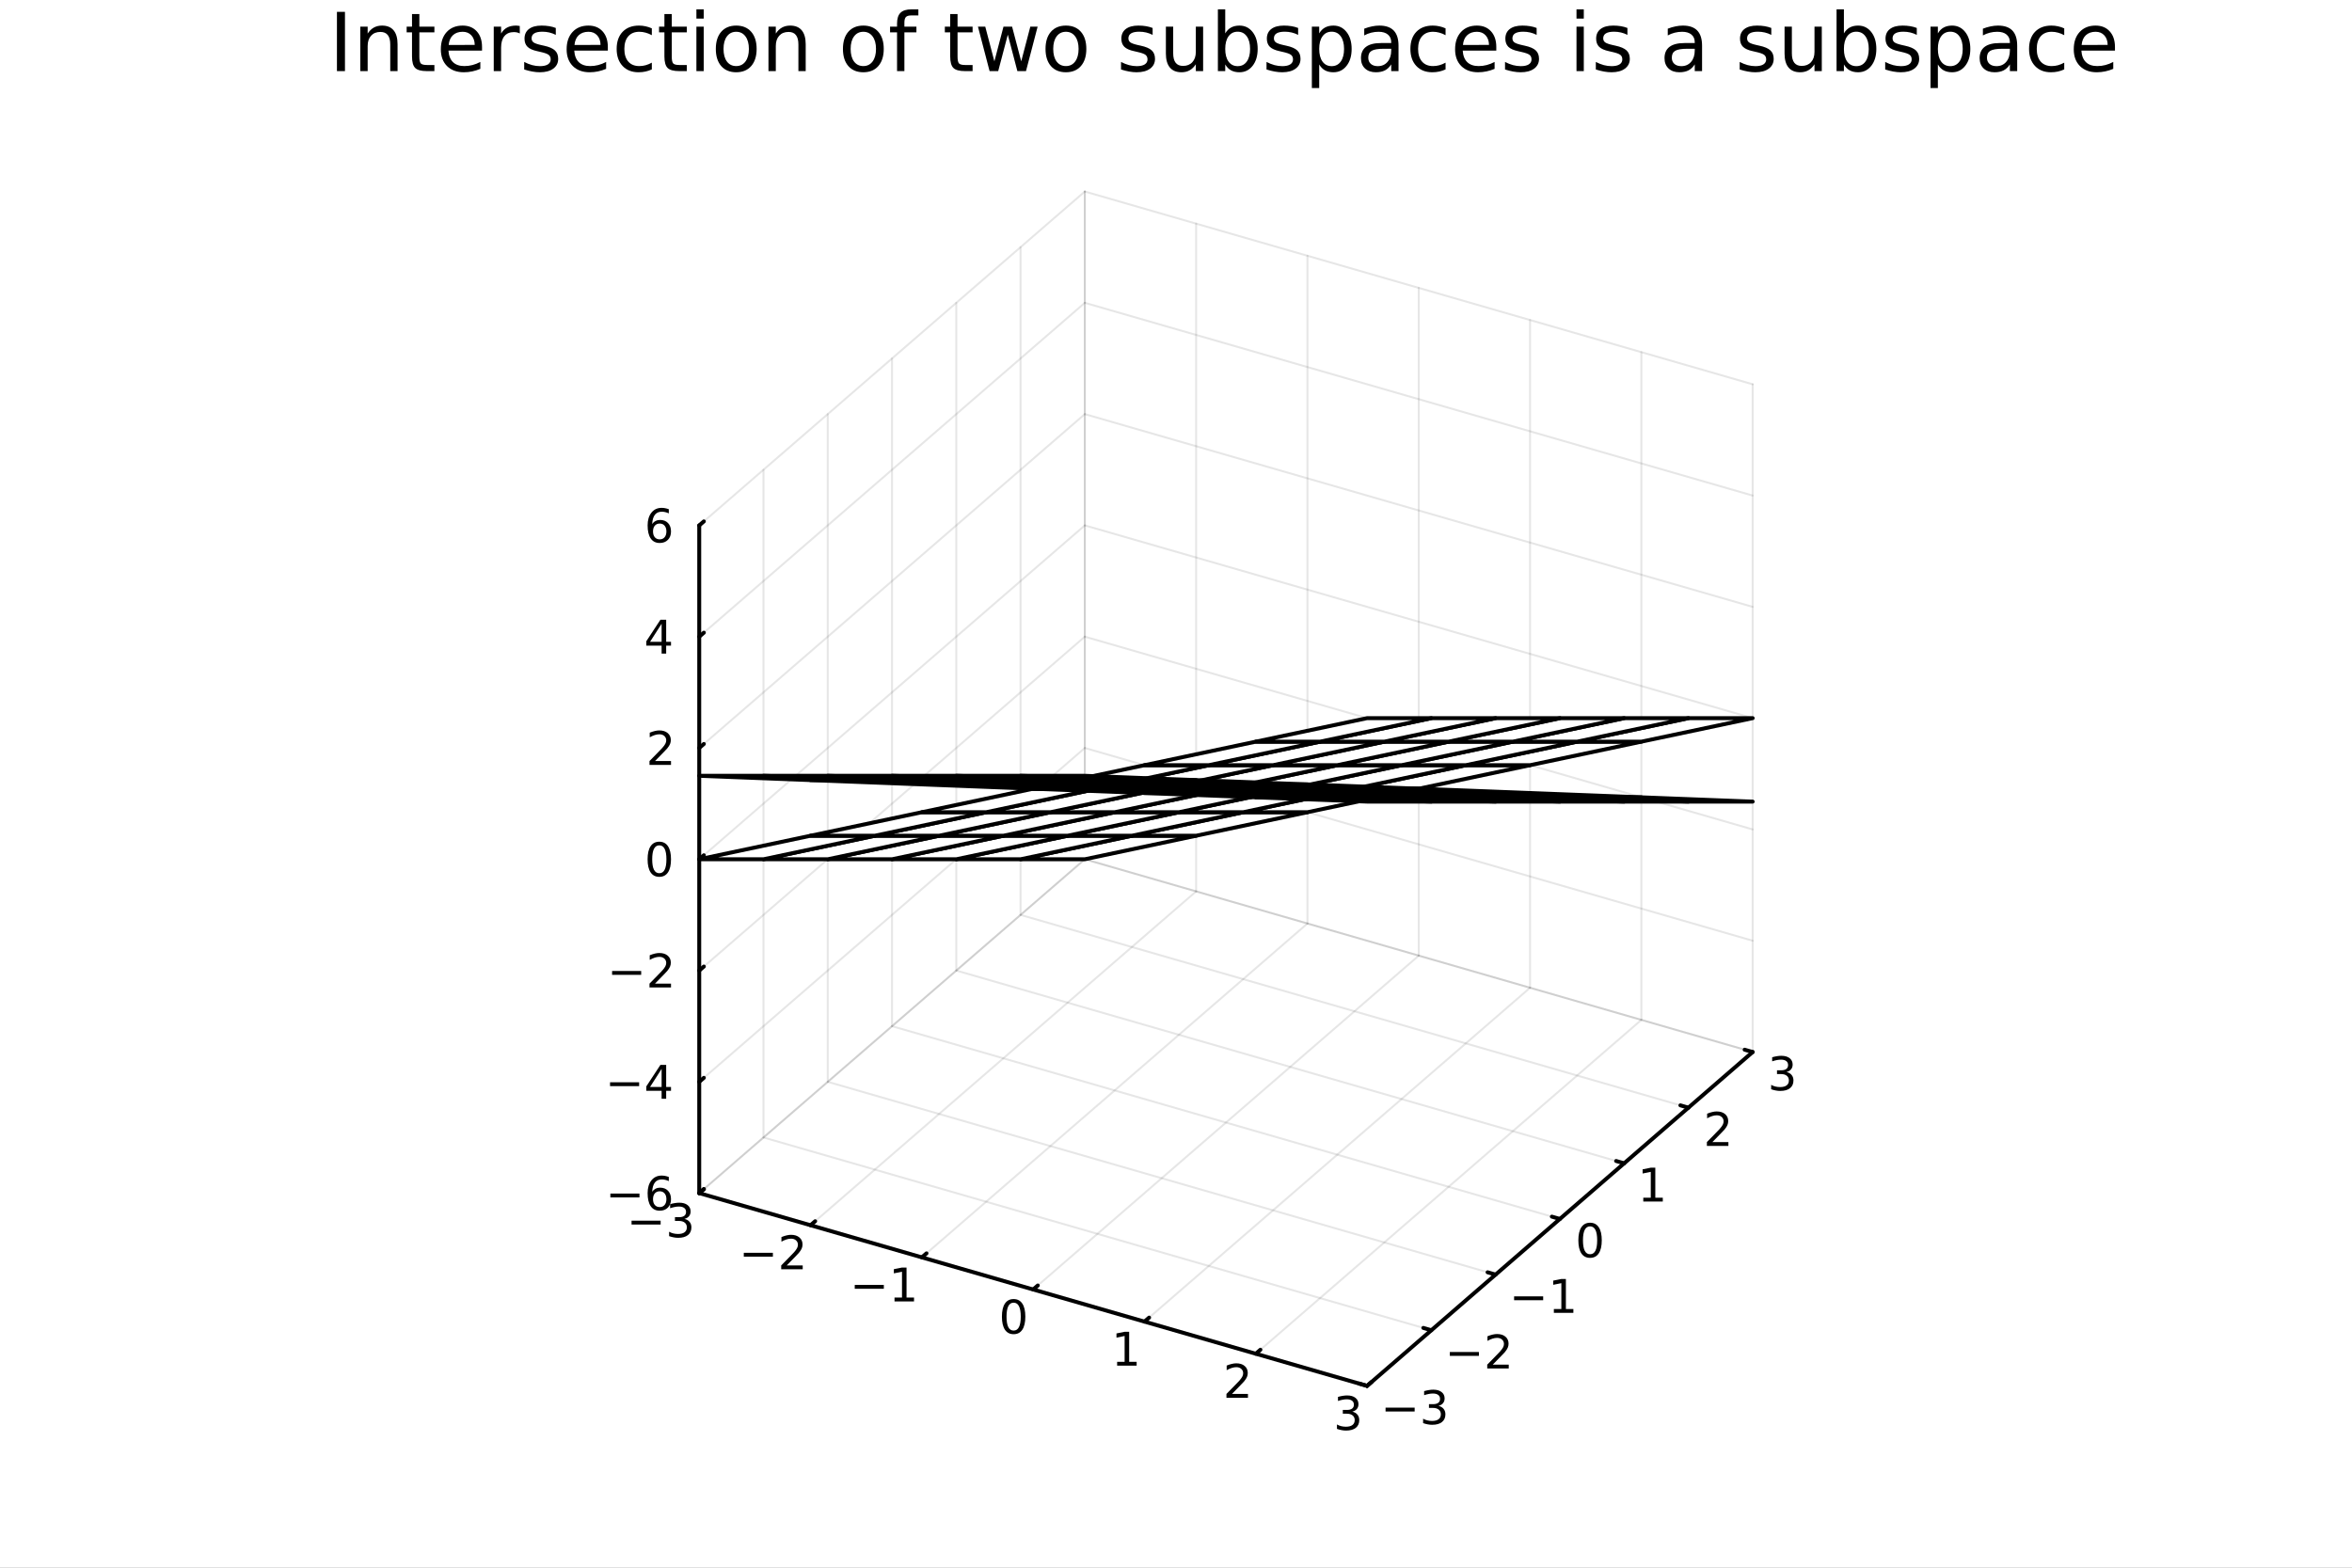 <?xml version="1.0" encoding="utf-8"?>
<svg xmlns="http://www.w3.org/2000/svg" xmlns:xlink="http://www.w3.org/1999/xlink" width="600" height="400" viewBox="0 0 2400 1600">
<rect x="0" y="0" width="2400" height="1600" fill="#808080" stroke="none"/>
<defs>
  <clipPath id="clip140">
    <rect x="0" y="0" width="2400" height="1600"/>
  </clipPath>
</defs>
<path clip-path="url(#clip140)" d="
M0 1600 L2400 1600 L2400 0 L0 0  Z
  " fill="#ffffff" fill-rule="evenodd" fill-opacity="1"/>
<defs>
  <clipPath id="clip141">
    <rect x="480" y="0" width="1681" height="1600"/>
  </clipPath>
</defs>
<defs>
  <clipPath id="clip142">
    <rect x="149" y="123" width="2205" height="1364"/>
  </clipPath>
</defs>
<path clip-path="url(#clip142)" d="
M1071.82 942.544 L1071.82 715.381 L1202.97 601.8 L1430.13 667.376 L1430.13 894.539 L1298.98 1008.12 L1071.82 942.544  Z
  " fill="#ffffff" fill-rule="evenodd" fill-opacity="1"/>
<polyline clip-path="url(#clip142)" style="stroke:#000000; stroke-linecap:round; stroke-linejoin:round; stroke-width:2; stroke-opacity:0.1; fill:none" points="
  713.501,1217.71 1106.96,876.968 
  "/>
<polyline clip-path="url(#clip142)" style="stroke:#000000; stroke-linecap:round; stroke-linejoin:round; stroke-width:2; stroke-opacity:0.1; fill:none" points="
  1106.96,876.968 1106.96,195.48 
  "/>
<polyline clip-path="url(#clip142)" style="stroke:#000000; stroke-linecap:round; stroke-linejoin:round; stroke-width:2; stroke-opacity:0.1; fill:none" points="
  827.082,1250.5 1220.54,909.756 
  "/>
<polyline clip-path="url(#clip142)" style="stroke:#000000; stroke-linecap:round; stroke-linejoin:round; stroke-width:2; stroke-opacity:0.1; fill:none" points="
  1220.54,909.756 1220.54,228.268 
  "/>
<polyline clip-path="url(#clip142)" style="stroke:#000000; stroke-linecap:round; stroke-linejoin:round; stroke-width:2; stroke-opacity:0.1; fill:none" points="
  940.663,1283.29 1334.12,942.544 
  "/>
<polyline clip-path="url(#clip142)" style="stroke:#000000; stroke-linecap:round; stroke-linejoin:round; stroke-width:2; stroke-opacity:0.1; fill:none" points="
  1334.12,942.544 1334.12,261.056 
  "/>
<polyline clip-path="url(#clip142)" style="stroke:#000000; stroke-linecap:round; stroke-linejoin:round; stroke-width:2; stroke-opacity:0.1; fill:none" points="
  1054.24,1316.08 1447.7,975.332 
  "/>
<polyline clip-path="url(#clip142)" style="stroke:#000000; stroke-linecap:round; stroke-linejoin:round; stroke-width:2; stroke-opacity:0.1; fill:none" points="
  1447.7,975.332 1447.7,293.844 
  "/>
<polyline clip-path="url(#clip142)" style="stroke:#000000; stroke-linecap:round; stroke-linejoin:round; stroke-width:2; stroke-opacity:0.1; fill:none" points="
  1167.83,1348.86 1561.28,1008.12 
  "/>
<polyline clip-path="url(#clip142)" style="stroke:#000000; stroke-linecap:round; stroke-linejoin:round; stroke-width:2; stroke-opacity:0.1; fill:none" points="
  1561.28,1008.12 1561.28,326.632 
  "/>
<polyline clip-path="url(#clip142)" style="stroke:#000000; stroke-linecap:round; stroke-linejoin:round; stroke-width:2; stroke-opacity:0.1; fill:none" points="
  1281.41,1381.65 1674.86,1040.91 
  "/>
<polyline clip-path="url(#clip142)" style="stroke:#000000; stroke-linecap:round; stroke-linejoin:round; stroke-width:2; stroke-opacity:0.1; fill:none" points="
  1674.86,1040.91 1674.86,359.42 
  "/>
<polyline clip-path="url(#clip142)" style="stroke:#000000; stroke-linecap:round; stroke-linejoin:round; stroke-width:2; stroke-opacity:0.1; fill:none" points="
  1394.99,1414.44 1788.45,1073.7 
  "/>
<polyline clip-path="url(#clip142)" style="stroke:#000000; stroke-linecap:round; stroke-linejoin:round; stroke-width:2; stroke-opacity:0.1; fill:none" points="
  1788.45,1073.7 1788.45,392.208 
  "/>
<polyline clip-path="url(#clip140)" style="stroke:#000000; stroke-linecap:round; stroke-linejoin:round; stroke-width:4; stroke-opacity:1; fill:none" points="
  713.501,1217.71 1394.99,1414.44 
  "/>
<polyline clip-path="url(#clip140)" style="stroke:#000000; stroke-linecap:round; stroke-linejoin:round; stroke-width:4; stroke-opacity:1; fill:none" points="
  713.501,1217.71 718.222,1213.62 
  "/>
<polyline clip-path="url(#clip140)" style="stroke:#000000; stroke-linecap:round; stroke-linejoin:round; stroke-width:4; stroke-opacity:1; fill:none" points="
  827.082,1250.5 831.804,1246.41 
  "/>
<polyline clip-path="url(#clip140)" style="stroke:#000000; stroke-linecap:round; stroke-linejoin:round; stroke-width:4; stroke-opacity:1; fill:none" points="
  940.663,1283.29 945.385,1279.2 
  "/>
<polyline clip-path="url(#clip140)" style="stroke:#000000; stroke-linecap:round; stroke-linejoin:round; stroke-width:4; stroke-opacity:1; fill:none" points="
  1054.24,1316.08 1058.97,1311.99 
  "/>
<polyline clip-path="url(#clip140)" style="stroke:#000000; stroke-linecap:round; stroke-linejoin:round; stroke-width:4; stroke-opacity:1; fill:none" points="
  1167.83,1348.86 1172.55,1344.78 
  "/>
<polyline clip-path="url(#clip140)" style="stroke:#000000; stroke-linecap:round; stroke-linejoin:round; stroke-width:4; stroke-opacity:1; fill:none" points="
  1281.41,1381.65 1286.13,1377.56 
  "/>
<polyline clip-path="url(#clip140)" style="stroke:#000000; stroke-linecap:round; stroke-linejoin:round; stroke-width:4; stroke-opacity:1; fill:none" points="
  1394.99,1414.44 1399.71,1410.35 
  "/>
<path clip-path="url(#clip140)" d="M644.449 1245.83 L674.124 1245.83 L674.124 1249.77 L644.449 1249.77 L644.449 1245.83 Z" fill="#000000" fill-rule="evenodd" fill-opacity="1" /><path clip-path="url(#clip140)" d="M698.384 1244.03 Q701.74 1244.75 703.615 1247.01 Q705.513 1249.28 705.513 1252.62 Q705.513 1257.73 701.995 1260.53 Q698.476 1263.33 691.995 1263.33 Q689.819 1263.33 687.504 1262.89 Q685.212 1262.48 682.759 1261.62 L682.759 1257.11 Q684.703 1258.24 687.018 1258.82 Q689.333 1259.4 691.856 1259.4 Q696.254 1259.4 698.546 1257.66 Q700.86 1255.93 700.86 1252.62 Q700.86 1249.56 698.708 1247.85 Q696.578 1246.11 692.759 1246.11 L688.731 1246.11 L688.731 1242.27 L692.944 1242.27 Q696.393 1242.27 698.222 1240.9 Q700.05 1239.51 700.05 1236.92 Q700.05 1234.26 698.152 1232.85 Q696.277 1231.41 692.759 1231.41 Q690.837 1231.41 688.638 1231.83 Q686.439 1232.25 683.8 1233.12 L683.8 1228.96 Q686.462 1228.22 688.777 1227.85 Q691.115 1227.48 693.175 1227.48 Q698.499 1227.48 701.601 1229.91 Q704.703 1232.31 704.703 1236.44 Q704.703 1239.31 703.059 1241.3 Q701.416 1243.26 698.384 1244.03 Z" fill="#000000" fill-rule="evenodd" fill-opacity="1" /><path clip-path="url(#clip140)" d="M758.979 1278.62 L788.655 1278.62 L788.655 1282.56 L758.979 1282.56 L758.979 1278.62 Z" fill="#000000" fill-rule="evenodd" fill-opacity="1" /><path clip-path="url(#clip140)" d="M802.775 1291.51 L819.094 1291.51 L819.094 1295.45 L797.15 1295.45 L797.15 1291.51 Q799.812 1288.76 804.395 1284.13 Q809.002 1279.48 810.182 1278.14 Q812.428 1275.61 813.307 1273.88 Q814.21 1272.12 814.21 1270.43 Q814.21 1267.67 812.266 1265.94 Q810.345 1264.2 807.243 1264.2 Q805.044 1264.2 802.59 1264.96 Q800.159 1265.73 797.382 1267.28 L797.382 1262.56 Q800.206 1261.42 802.659 1260.84 Q805.113 1260.26 807.15 1260.26 Q812.52 1260.26 815.715 1262.95 Q818.909 1265.64 818.909 1270.13 Q818.909 1272.26 818.099 1274.18 Q817.312 1276.07 815.206 1278.67 Q814.627 1279.34 811.525 1282.56 Q808.423 1285.75 802.775 1291.51 Z" fill="#000000" fill-rule="evenodd" fill-opacity="1" /><path clip-path="url(#clip140)" d="M872.19 1311.41 L901.866 1311.41 L901.866 1315.34 L872.19 1315.34 L872.19 1311.41 Z" fill="#000000" fill-rule="evenodd" fill-opacity="1" /><path clip-path="url(#clip140)" d="M912.768 1324.3 L920.407 1324.3 L920.407 1297.94 L912.097 1299.6 L912.097 1295.34 L920.361 1293.68 L925.037 1293.68 L925.037 1324.3 L932.676 1324.3 L932.676 1328.24 L912.768 1328.24 L912.768 1324.3 Z" fill="#000000" fill-rule="evenodd" fill-opacity="1" /><path clip-path="url(#clip140)" d="M1034.31 1329.54 Q1030.7 1329.54 1028.87 1333.11 Q1027.07 1336.65 1027.07 1343.78 Q1027.07 1350.89 1028.87 1354.45 Q1030.7 1357.99 1034.31 1357.99 Q1037.95 1357.99 1039.75 1354.45 Q1041.58 1350.89 1041.58 1343.78 Q1041.58 1336.65 1039.75 1333.11 Q1037.95 1329.54 1034.31 1329.54 M1034.31 1325.84 Q1040.12 1325.84 1043.18 1330.45 Q1046.26 1335.03 1046.26 1343.78 Q1046.26 1352.51 1043.18 1357.11 Q1040.12 1361.7 1034.31 1361.7 Q1028.5 1361.7 1025.42 1357.11 Q1022.37 1352.51 1022.37 1343.78 Q1022.37 1335.03 1025.42 1330.45 Q1028.5 1325.84 1034.31 1325.84 Z" fill="#000000" fill-rule="evenodd" fill-opacity="1" /><path clip-path="url(#clip140)" d="M1139.93 1389.88 L1147.57 1389.88 L1147.57 1363.51 L1139.26 1365.18 L1139.26 1360.92 L1147.52 1359.25 L1152.2 1359.25 L1152.2 1389.88 L1159.84 1389.88 L1159.84 1393.81 L1139.93 1393.81 L1139.93 1389.88 Z" fill="#000000" fill-rule="evenodd" fill-opacity="1" /><path clip-path="url(#clip140)" d="M1257.1 1422.67 L1273.42 1422.67 L1273.42 1426.6 L1251.48 1426.6 L1251.48 1422.67 Q1254.14 1419.91 1258.72 1415.28 Q1263.33 1410.63 1264.51 1409.29 Q1266.75 1406.76 1267.63 1405.03 Q1268.54 1403.27 1268.54 1401.58 Q1268.54 1398.82 1266.59 1397.09 Q1264.67 1395.35 1261.57 1395.35 Q1259.37 1395.35 1256.92 1396.12 Q1254.48 1396.88 1251.71 1398.43 L1251.71 1393.71 Q1254.53 1392.57 1256.98 1392 Q1259.44 1391.42 1261.48 1391.42 Q1266.85 1391.42 1270.04 1394.1 Q1273.23 1396.79 1273.23 1401.28 Q1273.23 1403.41 1272.42 1405.33 Q1271.64 1407.23 1269.53 1409.82 Q1268.95 1410.49 1265.85 1413.71 Q1262.75 1416.9 1257.1 1422.67 Z" fill="#000000" fill-rule="evenodd" fill-opacity="1" /><path clip-path="url(#clip140)" d="M1379.87 1440.76 Q1383.23 1441.47 1385.1 1443.74 Q1387 1446.01 1387 1449.34 Q1387 1454.46 1383.48 1457.26 Q1379.96 1460.06 1373.48 1460.06 Q1371.31 1460.06 1368.99 1459.62 Q1366.7 1459.21 1364.25 1458.35 L1364.25 1453.83 Q1366.19 1454.97 1368.51 1455.55 Q1370.82 1456.13 1373.34 1456.13 Q1377.74 1456.13 1380.03 1454.39 Q1382.35 1452.65 1382.35 1449.34 Q1382.35 1446.29 1380.2 1444.58 Q1378.07 1442.84 1374.25 1442.84 L1370.22 1442.84 L1370.22 1439 L1374.43 1439 Q1377.88 1439 1379.71 1437.63 Q1381.54 1436.24 1381.54 1433.65 Q1381.54 1430.99 1379.64 1429.58 Q1377.76 1428.14 1374.25 1428.14 Q1372.33 1428.14 1370.13 1428.56 Q1367.93 1428.97 1365.29 1429.85 L1365.29 1425.69 Q1367.95 1424.95 1370.27 1424.58 Q1372.6 1424.21 1374.66 1424.21 Q1379.99 1424.21 1383.09 1426.64 Q1386.19 1429.04 1386.19 1433.16 Q1386.19 1436.03 1384.55 1438.02 Q1382.9 1439.99 1379.87 1440.76 Z" fill="#000000" fill-rule="evenodd" fill-opacity="1" /><polyline clip-path="url(#clip142)" style="stroke:#000000; stroke-linecap:round; stroke-linejoin:round; stroke-width:2; stroke-opacity:0.1; fill:none" points="
  1394.99,1414.44 713.501,1217.71 
  "/>
<polyline clip-path="url(#clip142)" style="stroke:#000000; stroke-linecap:round; stroke-linejoin:round; stroke-width:2; stroke-opacity:0.1; fill:none" points="
  713.501,1217.71 713.501,536.224 
  "/>
<polyline clip-path="url(#clip142)" style="stroke:#000000; stroke-linecap:round; stroke-linejoin:round; stroke-width:2; stroke-opacity:0.1; fill:none" points="
  1460.56,1357.65 779.077,1160.92 
  "/>
<polyline clip-path="url(#clip142)" style="stroke:#000000; stroke-linecap:round; stroke-linejoin:round; stroke-width:2; stroke-opacity:0.1; fill:none" points="
  779.077,1160.92 779.077,479.433 
  "/>
<polyline clip-path="url(#clip142)" style="stroke:#000000; stroke-linecap:round; stroke-linejoin:round; stroke-width:2; stroke-opacity:0.1; fill:none" points="
  1526.14,1300.86 844.653,1104.13 
  "/>
<polyline clip-path="url(#clip142)" style="stroke:#000000; stroke-linecap:round; stroke-linejoin:round; stroke-width:2; stroke-opacity:0.1; fill:none" points="
  844.653,1104.13 844.653,422.642 
  "/>
<polyline clip-path="url(#clip142)" style="stroke:#000000; stroke-linecap:round; stroke-linejoin:round; stroke-width:2; stroke-opacity:0.1; fill:none" points="
  1591.72,1244.07 910.229,1047.34 
  "/>
<polyline clip-path="url(#clip142)" style="stroke:#000000; stroke-linecap:round; stroke-linejoin:round; stroke-width:2; stroke-opacity:0.1; fill:none" points="
  910.229,1047.34 910.229,365.852 
  "/>
<polyline clip-path="url(#clip142)" style="stroke:#000000; stroke-linecap:round; stroke-linejoin:round; stroke-width:2; stroke-opacity:0.1; fill:none" points="
  1657.29,1187.28 975.806,990.549 
  "/>
<polyline clip-path="url(#clip142)" style="stroke:#000000; stroke-linecap:round; stroke-linejoin:round; stroke-width:2; stroke-opacity:0.1; fill:none" points="
  975.806,990.549 975.806,309.061 
  "/>
<polyline clip-path="url(#clip142)" style="stroke:#000000; stroke-linecap:round; stroke-linejoin:round; stroke-width:2; stroke-opacity:0.1; fill:none" points="
  1722.87,1130.49 1041.38,933.758 
  "/>
<polyline clip-path="url(#clip142)" style="stroke:#000000; stroke-linecap:round; stroke-linejoin:round; stroke-width:2; stroke-opacity:0.1; fill:none" points="
  1041.38,933.758 1041.38,252.27 
  "/>
<polyline clip-path="url(#clip142)" style="stroke:#000000; stroke-linecap:round; stroke-linejoin:round; stroke-width:2; stroke-opacity:0.1; fill:none" points="
  1788.45,1073.7 1106.96,876.968 
  "/>
<polyline clip-path="url(#clip142)" style="stroke:#000000; stroke-linecap:round; stroke-linejoin:round; stroke-width:2; stroke-opacity:0.1; fill:none" points="
  1106.96,876.968 1106.96,195.48 
  "/>
<polyline clip-path="url(#clip140)" style="stroke:#000000; stroke-linecap:round; stroke-linejoin:round; stroke-width:4; stroke-opacity:1; fill:none" points="
  1394.99,1414.44 1788.45,1073.7 
  "/>
<polyline clip-path="url(#clip140)" style="stroke:#000000; stroke-linecap:round; stroke-linejoin:round; stroke-width:4; stroke-opacity:1; fill:none" points="
  1394.99,1414.44 1386.81,1412.08 
  "/>
<polyline clip-path="url(#clip140)" style="stroke:#000000; stroke-linecap:round; stroke-linejoin:round; stroke-width:4; stroke-opacity:1; fill:none" points="
  1460.56,1357.65 1452.39,1355.29 
  "/>
<polyline clip-path="url(#clip140)" style="stroke:#000000; stroke-linecap:round; stroke-linejoin:round; stroke-width:4; stroke-opacity:1; fill:none" points="
  1526.14,1300.86 1517.96,1298.5 
  "/>
<polyline clip-path="url(#clip140)" style="stroke:#000000; stroke-linecap:round; stroke-linejoin:round; stroke-width:4; stroke-opacity:1; fill:none" points="
  1591.72,1244.07 1583.54,1241.71 
  "/>
<polyline clip-path="url(#clip140)" style="stroke:#000000; stroke-linecap:round; stroke-linejoin:round; stroke-width:4; stroke-opacity:1; fill:none" points="
  1657.29,1187.28 1649.12,1184.92 
  "/>
<polyline clip-path="url(#clip140)" style="stroke:#000000; stroke-linecap:round; stroke-linejoin:round; stroke-width:4; stroke-opacity:1; fill:none" points="
  1722.87,1130.49 1714.69,1128.13 
  "/>
<polyline clip-path="url(#clip140)" style="stroke:#000000; stroke-linecap:round; stroke-linejoin:round; stroke-width:4; stroke-opacity:1; fill:none" points="
  1788.45,1073.7 1780.27,1071.34 
  "/>
<path clip-path="url(#clip140)" d="M1413.84 1436.66 L1443.52 1436.66 L1443.52 1440.6 L1413.84 1440.6 L1413.84 1436.66 Z" fill="#000000" fill-rule="evenodd" fill-opacity="1" /><path clip-path="url(#clip140)" d="M1467.78 1434.86 Q1471.13 1435.57 1473.01 1437.84 Q1474.91 1440.11 1474.91 1443.44 Q1474.91 1448.56 1471.39 1451.36 Q1467.87 1454.16 1461.39 1454.16 Q1459.21 1454.16 1456.9 1453.72 Q1454.61 1453.31 1452.15 1452.45 L1452.15 1447.94 Q1454.1 1449.07 1456.41 1449.65 Q1458.73 1450.23 1461.25 1450.23 Q1465.65 1450.23 1467.94 1448.49 Q1470.25 1446.75 1470.25 1443.44 Q1470.25 1440.39 1468.1 1438.68 Q1465.97 1436.94 1462.15 1436.94 L1458.12 1436.94 L1458.12 1433.1 L1462.34 1433.1 Q1465.79 1433.1 1467.62 1431.73 Q1469.44 1430.34 1469.44 1427.75 Q1469.44 1425.09 1467.55 1423.68 Q1465.67 1422.24 1462.15 1422.24 Q1460.23 1422.24 1458.03 1422.66 Q1455.83 1423.07 1453.19 1423.95 L1453.19 1419.79 Q1455.86 1419.05 1458.17 1418.68 Q1460.51 1418.31 1462.57 1418.31 Q1467.89 1418.31 1471 1420.74 Q1474.1 1423.14 1474.1 1427.26 Q1474.1 1430.13 1472.45 1432.13 Q1470.81 1434.09 1467.78 1434.86 Z" fill="#000000" fill-rule="evenodd" fill-opacity="1" /><path clip-path="url(#clip140)" d="M1479.42 1379.87 L1509.09 1379.87 L1509.09 1383.81 L1479.42 1383.81 L1479.42 1379.87 Z" fill="#000000" fill-rule="evenodd" fill-opacity="1" /><path clip-path="url(#clip140)" d="M1523.22 1392.77 L1539.53 1392.77 L1539.53 1396.7 L1517.59 1396.7 L1517.59 1392.77 Q1520.25 1390.01 1524.84 1385.38 Q1529.44 1380.73 1530.62 1379.39 Q1532.87 1376.86 1533.75 1375.13 Q1534.65 1373.37 1534.65 1371.68 Q1534.65 1368.92 1532.71 1367.19 Q1530.78 1365.45 1527.68 1365.45 Q1525.48 1365.45 1523.03 1366.21 Q1520.6 1366.98 1517.82 1368.53 L1517.82 1363.81 Q1520.65 1362.67 1523.1 1362.09 Q1525.55 1361.52 1527.59 1361.52 Q1532.96 1361.52 1536.15 1364.2 Q1539.35 1366.89 1539.35 1371.38 Q1539.35 1373.51 1538.54 1375.43 Q1537.75 1377.33 1535.65 1379.92 Q1535.07 1380.59 1531.96 1383.81 Q1528.86 1387 1523.22 1392.77 Z" fill="#000000" fill-rule="evenodd" fill-opacity="1" /><path clip-path="url(#clip140)" d="M1545 1323.08 L1574.67 1323.08 L1574.67 1327.02 L1545 1327.02 L1545 1323.08 Z" fill="#000000" fill-rule="evenodd" fill-opacity="1" /><path clip-path="url(#clip140)" d="M1585.57 1335.97 L1593.21 1335.97 L1593.21 1309.61 L1584.9 1311.28 L1584.9 1307.02 L1593.17 1305.35 L1597.84 1305.35 L1597.84 1335.97 L1605.48 1335.97 L1605.48 1339.91 L1585.57 1339.91 L1585.57 1335.97 Z" fill="#000000" fill-rule="evenodd" fill-opacity="1" /><path clip-path="url(#clip140)" d="M1622.52 1251.64 Q1618.9 1251.64 1617.08 1255.2 Q1615.27 1258.74 1615.27 1265.87 Q1615.27 1272.98 1617.08 1276.54 Q1618.9 1280.09 1622.52 1280.09 Q1626.15 1280.09 1627.96 1276.54 Q1629.78 1272.98 1629.78 1265.87 Q1629.78 1258.74 1627.96 1255.2 Q1626.15 1251.64 1622.52 1251.64 M1622.52 1247.93 Q1628.33 1247.93 1631.38 1252.54 Q1634.46 1257.12 1634.46 1265.87 Q1634.46 1274.6 1631.38 1279.21 Q1628.33 1283.79 1622.52 1283.79 Q1616.71 1283.79 1613.63 1279.21 Q1610.57 1274.6 1610.57 1265.87 Q1610.57 1257.12 1613.63 1252.54 Q1616.71 1247.93 1622.52 1247.93 Z" fill="#000000" fill-rule="evenodd" fill-opacity="1" /><path clip-path="url(#clip140)" d="M1676.82 1222.39 L1684.46 1222.39 L1684.46 1196.03 L1676.15 1197.69 L1676.15 1193.43 L1684.41 1191.77 L1689.09 1191.77 L1689.09 1222.39 L1696.73 1222.39 L1696.73 1226.33 L1676.82 1226.33 L1676.82 1222.39 Z" fill="#000000" fill-rule="evenodd" fill-opacity="1" /><path clip-path="url(#clip140)" d="M1747.35 1165.6 L1763.67 1165.6 L1763.67 1169.54 L1741.72 1169.54 L1741.72 1165.6 Q1744.39 1162.85 1748.97 1158.22 Q1753.58 1153.57 1754.76 1152.22 Q1757 1149.7 1757.88 1147.96 Q1758.78 1146.2 1758.78 1144.51 Q1758.78 1141.76 1756.84 1140.02 Q1754.92 1138.29 1751.82 1138.29 Q1749.62 1138.29 1747.16 1139.05 Q1744.73 1139.82 1741.96 1141.37 L1741.96 1136.64 Q1744.78 1135.51 1747.23 1134.93 Q1749.69 1134.35 1751.72 1134.35 Q1757.09 1134.35 1760.29 1137.04 Q1763.48 1139.72 1763.48 1144.21 Q1763.48 1146.34 1762.67 1148.26 Q1761.89 1150.16 1759.78 1152.76 Q1759.2 1153.43 1756.1 1156.64 Q1753 1159.84 1747.35 1165.6 Z" fill="#000000" fill-rule="evenodd" fill-opacity="1" /><path clip-path="url(#clip140)" d="M1822.92 1094.11 Q1826.28 1094.83 1828.16 1097.1 Q1830.05 1099.37 1830.05 1102.7 Q1830.05 1107.82 1826.54 1110.62 Q1823.02 1113.42 1816.54 1113.42 Q1814.36 1113.42 1812.05 1112.98 Q1809.75 1112.56 1807.3 1111.71 L1807.3 1107.19 Q1809.24 1108.33 1811.56 1108.9 Q1813.87 1109.48 1816.4 1109.48 Q1820.8 1109.48 1823.09 1107.75 Q1825.4 1106.01 1825.4 1102.7 Q1825.4 1099.65 1823.25 1097.93 Q1821.12 1096.2 1817.3 1096.2 L1813.27 1096.2 L1813.27 1092.35 L1817.49 1092.35 Q1820.93 1092.35 1822.76 1090.99 Q1824.59 1089.6 1824.59 1087.01 Q1824.59 1084.34 1822.69 1082.93 Q1820.82 1081.5 1817.3 1081.5 Q1815.38 1081.5 1813.18 1081.91 Q1810.98 1082.33 1808.34 1083.21 L1808.34 1079.04 Q1811 1078.3 1813.32 1077.93 Q1815.66 1077.56 1817.72 1077.56 Q1823.04 1077.56 1826.14 1079.99 Q1829.24 1082.4 1829.24 1086.52 Q1829.24 1089.39 1827.6 1091.38 Q1825.96 1093.35 1822.92 1094.11 Z" fill="#000000" fill-rule="evenodd" fill-opacity="1" /><polyline clip-path="url(#clip142)" style="stroke:#000000; stroke-linecap:round; stroke-linejoin:round; stroke-width:2; stroke-opacity:0.1; fill:none" points="
  713.501,1217.71 1106.96,876.968 
  "/>
<polyline clip-path="url(#clip142)" style="stroke:#000000; stroke-linecap:round; stroke-linejoin:round; stroke-width:2; stroke-opacity:0.1; fill:none" points="
  1106.96,876.968 1788.45,1073.7 
  "/>
<polyline clip-path="url(#clip142)" style="stroke:#000000; stroke-linecap:round; stroke-linejoin:round; stroke-width:2; stroke-opacity:0.1; fill:none" points="
  713.501,1104.13 1106.96,763.386 
  "/>
<polyline clip-path="url(#clip142)" style="stroke:#000000; stroke-linecap:round; stroke-linejoin:round; stroke-width:2; stroke-opacity:0.1; fill:none" points="
  1106.96,763.386 1788.45,960.115 
  "/>
<polyline clip-path="url(#clip142)" style="stroke:#000000; stroke-linecap:round; stroke-linejoin:round; stroke-width:2; stroke-opacity:0.1; fill:none" points="
  713.501,990.549 1106.96,649.805 
  "/>
<polyline clip-path="url(#clip142)" style="stroke:#000000; stroke-linecap:round; stroke-linejoin:round; stroke-width:2; stroke-opacity:0.1; fill:none" points="
  1106.96,649.805 1788.45,846.534 
  "/>
<polyline clip-path="url(#clip142)" style="stroke:#000000; stroke-linecap:round; stroke-linejoin:round; stroke-width:2; stroke-opacity:0.1; fill:none" points="
  713.501,876.968 1106.96,536.224 
  "/>
<polyline clip-path="url(#clip142)" style="stroke:#000000; stroke-linecap:round; stroke-linejoin:round; stroke-width:2; stroke-opacity:0.1; fill:none" points="
  1106.96,536.224 1788.45,732.952 
  "/>
<polyline clip-path="url(#clip142)" style="stroke:#000000; stroke-linecap:round; stroke-linejoin:round; stroke-width:2; stroke-opacity:0.1; fill:none" points="
  713.501,763.386 1106.96,422.642 
  "/>
<polyline clip-path="url(#clip142)" style="stroke:#000000; stroke-linecap:round; stroke-linejoin:round; stroke-width:2; stroke-opacity:0.1; fill:none" points="
  1106.96,422.642 1788.45,619.371 
  "/>
<polyline clip-path="url(#clip142)" style="stroke:#000000; stroke-linecap:round; stroke-linejoin:round; stroke-width:2; stroke-opacity:0.1; fill:none" points="
  713.501,649.805 1106.96,309.061 
  "/>
<polyline clip-path="url(#clip142)" style="stroke:#000000; stroke-linecap:round; stroke-linejoin:round; stroke-width:2; stroke-opacity:0.1; fill:none" points="
  1106.96,309.061 1788.45,505.79 
  "/>
<polyline clip-path="url(#clip142)" style="stroke:#000000; stroke-linecap:round; stroke-linejoin:round; stroke-width:2; stroke-opacity:0.1; fill:none" points="
  713.501,536.224 1106.96,195.48 
  "/>
<polyline clip-path="url(#clip142)" style="stroke:#000000; stroke-linecap:round; stroke-linejoin:round; stroke-width:2; stroke-opacity:0.1; fill:none" points="
  1106.96,195.48 1788.45,392.208 
  "/>
<polyline clip-path="url(#clip140)" style="stroke:#000000; stroke-linecap:round; stroke-linejoin:round; stroke-width:4; stroke-opacity:1; fill:none" points="
  713.501,1217.71 713.501,536.224 
  "/>
<polyline clip-path="url(#clip140)" style="stroke:#000000; stroke-linecap:round; stroke-linejoin:round; stroke-width:4; stroke-opacity:1; fill:none" points="
  713.501,1217.71 718.222,1213.62 
  "/>
<polyline clip-path="url(#clip140)" style="stroke:#000000; stroke-linecap:round; stroke-linejoin:round; stroke-width:4; stroke-opacity:1; fill:none" points="
  713.501,1104.13 718.222,1100.04 
  "/>
<polyline clip-path="url(#clip140)" style="stroke:#000000; stroke-linecap:round; stroke-linejoin:round; stroke-width:4; stroke-opacity:1; fill:none" points="
  713.501,990.549 718.222,986.46 
  "/>
<polyline clip-path="url(#clip140)" style="stroke:#000000; stroke-linecap:round; stroke-linejoin:round; stroke-width:4; stroke-opacity:1; fill:none" points="
  713.501,876.968 718.222,872.879 
  "/>
<polyline clip-path="url(#clip140)" style="stroke:#000000; stroke-linecap:round; stroke-linejoin:round; stroke-width:4; stroke-opacity:1; fill:none" points="
  713.501,763.386 718.222,759.297 
  "/>
<polyline clip-path="url(#clip140)" style="stroke:#000000; stroke-linecap:round; stroke-linejoin:round; stroke-width:4; stroke-opacity:1; fill:none" points="
  713.501,649.805 718.222,645.716 
  "/>
<polyline clip-path="url(#clip140)" style="stroke:#000000; stroke-linecap:round; stroke-linejoin:round; stroke-width:4; stroke-opacity:1; fill:none" points="
  713.501,536.224 718.222,532.135 
  "/>
<path clip-path="url(#clip140)" d="M622.826 1218.16 L652.502 1218.16 L652.502 1222.1 L622.826 1222.1 L622.826 1218.16 Z" fill="#000000" fill-rule="evenodd" fill-opacity="1" /><path clip-path="url(#clip140)" d="M673.173 1215.85 Q670.025 1215.85 668.173 1218 Q666.344 1220.15 666.344 1223.9 Q666.344 1227.63 668.173 1229.81 Q670.025 1231.96 673.173 1231.96 Q676.321 1231.96 678.15 1229.81 Q680.002 1227.63 680.002 1223.9 Q680.002 1220.15 678.15 1218 Q676.321 1215.85 673.173 1215.85 M682.455 1201.2 L682.455 1205.45 Q680.696 1204.62 678.891 1204.18 Q677.108 1203.74 675.349 1203.74 Q670.719 1203.74 668.266 1206.87 Q665.835 1209.99 665.488 1216.31 Q666.854 1214.3 668.914 1213.23 Q670.974 1212.14 673.451 1212.14 Q678.659 1212.14 681.668 1215.32 Q684.701 1218.46 684.701 1223.9 Q684.701 1229.23 681.553 1232.45 Q678.405 1235.66 673.173 1235.66 Q667.178 1235.66 664.007 1231.08 Q660.835 1226.47 660.835 1217.75 Q660.835 1209.55 664.724 1204.69 Q668.613 1199.81 675.164 1199.81 Q676.923 1199.81 678.706 1200.15 Q680.511 1200.5 682.455 1201.2 Z" fill="#000000" fill-rule="evenodd" fill-opacity="1" /><path clip-path="url(#clip140)" d="M622.502 1104.58 L652.178 1104.58 L652.178 1108.52 L622.502 1108.52 L622.502 1104.58 Z" fill="#000000" fill-rule="evenodd" fill-opacity="1" /><path clip-path="url(#clip140)" d="M675.118 1090.92 L663.312 1109.37 L675.118 1109.37 L675.118 1090.92 M673.891 1086.85 L679.77 1086.85 L679.77 1109.37 L684.701 1109.37 L684.701 1113.26 L679.77 1113.26 L679.77 1121.41 L675.118 1121.41 L675.118 1113.26 L659.516 1113.26 L659.516 1108.75 L673.891 1086.85 Z" fill="#000000" fill-rule="evenodd" fill-opacity="1" /><path clip-path="url(#clip140)" d="M624.585 991 L654.261 991 L654.261 994.936 L624.585 994.936 L624.585 991 Z" fill="#000000" fill-rule="evenodd" fill-opacity="1" /><path clip-path="url(#clip140)" d="M668.381 1003.89 L684.701 1003.89 L684.701 1007.83 L662.757 1007.83 L662.757 1003.89 Q665.419 1001.14 670.002 996.51 Q674.608 991.857 675.789 990.514 Q678.034 987.991 678.914 986.255 Q679.817 984.496 679.817 982.806 Q679.817 980.051 677.872 978.315 Q675.951 976.579 672.849 976.579 Q670.65 976.579 668.196 977.343 Q665.766 978.107 662.988 979.658 L662.988 974.936 Q665.812 973.801 668.266 973.223 Q670.719 972.644 672.756 972.644 Q678.127 972.644 681.321 975.329 Q684.516 978.014 684.516 982.505 Q684.516 984.635 683.705 986.556 Q682.918 988.454 680.812 991.047 Q680.233 991.718 677.131 994.936 Q674.03 998.13 668.381 1003.89 Z" fill="#000000" fill-rule="evenodd" fill-opacity="1" /><path clip-path="url(#clip140)" d="M672.756 862.766 Q669.145 862.766 667.317 866.331 Q665.511 869.873 665.511 877.002 Q665.511 884.109 667.317 887.674 Q669.145 891.215 672.756 891.215 Q676.391 891.215 678.196 887.674 Q680.025 884.109 680.025 877.002 Q680.025 869.873 678.196 866.331 Q676.391 862.766 672.756 862.766 M672.756 859.063 Q678.567 859.063 681.622 863.669 Q684.701 868.252 684.701 877.002 Q684.701 885.729 681.622 890.336 Q678.567 894.919 672.756 894.919 Q666.946 894.919 663.868 890.336 Q660.812 885.729 660.812 877.002 Q660.812 868.252 663.868 863.669 Q666.946 859.063 672.756 859.063 Z" fill="#000000" fill-rule="evenodd" fill-opacity="1" /><path clip-path="url(#clip140)" d="M668.381 776.731 L684.701 776.731 L684.701 780.666 L662.757 780.666 L662.757 776.731 Q665.419 773.977 670.002 769.347 Q674.608 764.694 675.789 763.352 Q678.034 760.828 678.914 759.092 Q679.817 757.333 679.817 755.643 Q679.817 752.889 677.872 751.153 Q675.951 749.417 672.849 749.417 Q670.65 749.417 668.196 750.18 Q665.766 750.944 662.988 752.495 L662.988 747.773 Q665.812 746.639 668.266 746.06 Q670.719 745.481 672.756 745.481 Q678.127 745.481 681.321 748.167 Q684.516 750.852 684.516 755.342 Q684.516 757.472 683.705 759.393 Q682.918 761.291 680.812 763.884 Q680.233 764.555 677.131 767.773 Q674.03 770.967 668.381 776.731 Z" fill="#000000" fill-rule="evenodd" fill-opacity="1" /><path clip-path="url(#clip140)" d="M675.118 636.599 L663.312 655.048 L675.118 655.048 L675.118 636.599 M673.891 632.525 L679.77 632.525 L679.77 655.048 L684.701 655.048 L684.701 658.937 L679.77 658.937 L679.77 667.085 L675.118 667.085 L675.118 658.937 L659.516 658.937 L659.516 654.423 L673.891 632.525 Z" fill="#000000" fill-rule="evenodd" fill-opacity="1" /><path clip-path="url(#clip140)" d="M673.173 534.36 Q670.025 534.36 668.173 536.513 Q666.344 538.666 666.344 542.416 Q666.344 546.143 668.173 548.319 Q670.025 550.471 673.173 550.471 Q676.321 550.471 678.15 548.319 Q680.002 546.143 680.002 542.416 Q680.002 538.666 678.15 536.513 Q676.321 534.36 673.173 534.36 M682.455 519.708 L682.455 523.967 Q680.696 523.134 678.891 522.694 Q677.108 522.254 675.349 522.254 Q670.719 522.254 668.266 525.379 Q665.835 528.504 665.488 534.823 Q666.854 532.809 668.914 531.745 Q670.974 530.657 673.451 530.657 Q678.659 530.657 681.668 533.828 Q684.701 536.976 684.701 542.416 Q684.701 547.74 681.553 550.957 Q678.405 554.175 673.173 554.175 Q667.178 554.175 664.007 549.592 Q660.835 544.985 660.835 536.258 Q660.835 528.064 664.724 523.203 Q668.613 518.319 675.164 518.319 Q676.923 518.319 678.706 518.666 Q680.511 519.013 682.455 519.708 Z" fill="#000000" fill-rule="evenodd" fill-opacity="1" /><path clip-path="url(#clip140)" d="M343.814 12.096 L351.997 12.096 L351.997 72.576 L343.814 72.576 L343.814 12.096 Z" fill="#000000" fill-rule="evenodd" fill-opacity="1" /><path clip-path="url(#clip140)" d="M405.671 45.192 L405.671 72.576 L398.218 72.576 L398.218 45.435 Q398.218 38.994 395.706 35.794 Q393.194 32.594 388.171 32.594 Q382.135 32.594 378.652 36.442 Q375.168 40.29 375.168 46.934 L375.168 72.576 L367.674 72.576 L367.674 27.206 L375.168 27.206 L375.168 34.254 Q377.841 30.163 381.447 28.138 Q385.093 26.112 389.832 26.112 Q397.65 26.112 401.661 30.973 Q405.671 35.794 405.671 45.192 Z" fill="#000000" fill-rule="evenodd" fill-opacity="1" /><path clip-path="url(#clip140)" d="M427.911 14.324 L427.911 27.206 L443.264 27.206 L443.264 32.999 L427.911 32.999 L427.911 57.628 Q427.911 63.178 429.41 64.758 Q430.949 66.338 435.607 66.338 L443.264 66.338 L443.264 72.576 L435.607 72.576 Q426.979 72.576 423.698 69.376 Q420.416 66.135 420.416 57.628 L420.416 32.999 L414.948 32.999 L414.948 27.206 L420.416 27.206 L420.416 14.324 L427.911 14.324 Z" fill="#000000" fill-rule="evenodd" fill-opacity="1" /><path clip-path="url(#clip140)" d="M491.874 48.028 L491.874 51.673 L457.604 51.673 Q458.09 59.37 462.222 63.421 Q466.394 67.431 473.807 67.431 Q478.101 67.431 482.112 66.378 Q486.163 65.325 490.133 63.218 L490.133 70.267 Q486.122 71.968 481.909 72.86 Q477.696 73.751 473.362 73.751 Q462.505 73.751 456.145 67.431 Q449.826 61.112 449.826 50.337 Q449.826 39.197 455.821 32.675 Q461.857 26.112 472.066 26.112 Q481.221 26.112 486.527 32.026 Q491.874 37.9 491.874 48.028 M484.421 45.84 Q484.34 39.723 480.978 36.077 Q477.656 32.431 472.147 32.431 Q465.908 32.431 462.141 35.956 Q458.414 39.48 457.847 45.88 L484.421 45.84 Z" fill="#000000" fill-rule="evenodd" fill-opacity="1" /><path clip-path="url(#clip140)" d="M530.399 34.173 Q529.143 33.444 527.644 33.12 Q526.186 32.756 524.403 32.756 Q518.084 32.756 514.681 36.888 Q511.319 40.979 511.319 48.676 L511.319 72.576 L503.825 72.576 L503.825 27.206 L511.319 27.206 L511.319 34.254 Q513.668 30.122 517.436 28.138 Q521.203 26.112 526.591 26.112 Q527.36 26.112 528.292 26.234 Q529.224 26.315 530.358 26.517 L530.399 34.173 Z" fill="#000000" fill-rule="evenodd" fill-opacity="1" /><path clip-path="url(#clip140)" d="M567.14 28.543 L567.14 35.591 Q563.981 33.971 560.578 33.161 Q557.175 32.35 553.529 32.35 Q547.979 32.35 545.184 34.052 Q542.43 35.753 542.43 39.156 Q542.43 41.749 544.415 43.248 Q546.4 44.706 552.395 46.043 L554.947 46.61 Q562.887 48.311 566.209 51.43 Q569.571 54.509 569.571 60.059 Q569.571 66.378 564.548 70.064 Q559.565 73.751 550.815 73.751 Q547.169 73.751 543.199 73.022 Q539.27 72.333 534.895 70.915 L534.895 63.218 Q539.027 65.365 543.037 66.459 Q547.048 67.512 550.977 67.512 Q556.243 67.512 559.079 65.73 Q561.915 63.907 561.915 60.626 Q561.915 57.588 559.849 55.967 Q557.823 54.347 550.896 52.848 L548.304 52.24 Q541.376 50.782 538.298 47.785 Q535.219 44.746 535.219 39.48 Q535.219 33.08 539.756 29.596 Q544.293 26.112 552.638 26.112 Q556.77 26.112 560.416 26.72 Q564.062 27.327 567.14 28.543 Z" fill="#000000" fill-rule="evenodd" fill-opacity="1" /><path clip-path="url(#clip140)" d="M620.248 48.028 L620.248 51.673 L585.977 51.673 Q586.463 59.37 590.595 63.421 Q594.767 67.431 602.181 67.431 Q606.475 67.431 610.485 66.378 Q614.536 65.325 618.506 63.218 L618.506 70.267 Q614.495 71.968 610.282 72.86 Q606.069 73.751 601.735 73.751 Q590.879 73.751 584.519 67.431 Q578.199 61.112 578.199 50.337 Q578.199 39.197 584.195 32.675 Q590.23 26.112 600.439 26.112 Q609.594 26.112 614.9 32.026 Q620.248 37.9 620.248 48.028 M612.794 45.84 Q612.713 39.723 609.351 36.077 Q606.029 32.431 600.52 32.431 Q594.281 32.431 590.514 35.956 Q586.787 39.48 586.22 45.88 L612.794 45.84 Z" fill="#000000" fill-rule="evenodd" fill-opacity="1" /><path clip-path="url(#clip140)" d="M665.132 28.948 L665.132 35.915 Q661.972 34.173 658.772 33.323 Q655.612 32.431 652.371 32.431 Q645.12 32.431 641.11 37.05 Q637.099 41.627 637.099 49.931 Q637.099 58.236 641.11 62.854 Q645.12 67.431 652.371 67.431 Q655.612 67.431 658.772 66.581 Q661.972 65.689 665.132 63.948 L665.132 70.834 Q662.012 72.292 658.65 73.022 Q655.328 73.751 651.561 73.751 Q641.312 73.751 635.276 67.31 Q629.241 60.869 629.241 49.931 Q629.241 38.832 635.317 32.472 Q641.434 26.112 652.047 26.112 Q655.49 26.112 658.772 26.841 Q662.053 27.53 665.132 28.948 Z" fill="#000000" fill-rule="evenodd" fill-opacity="1" /><path clip-path="url(#clip140)" d="M685.467 14.324 L685.467 27.206 L700.82 27.206 L700.82 32.999 L685.467 32.999 L685.467 57.628 Q685.467 63.178 686.966 64.758 Q688.505 66.338 693.164 66.338 L700.82 66.338 L700.82 72.576 L693.164 72.576 Q684.535 72.576 681.254 69.376 Q677.973 66.135 677.973 57.628 L677.973 32.999 L672.504 32.999 L672.504 27.206 L677.973 27.206 L677.973 14.324 L685.467 14.324 Z" fill="#000000" fill-rule="evenodd" fill-opacity="1" /><path clip-path="url(#clip140)" d="M710.623 27.206 L718.077 27.206 L718.077 72.576 L710.623 72.576 L710.623 27.206 M710.623 9.544 L718.077 9.544 L718.077 18.983 L710.623 18.983 L710.623 9.544 Z" fill="#000000" fill-rule="evenodd" fill-opacity="1" /><path clip-path="url(#clip140)" d="M751.254 32.431 Q745.259 32.431 741.775 37.131 Q738.291 41.789 738.291 49.931 Q738.291 58.074 741.734 62.773 Q745.218 67.431 751.254 67.431 Q757.209 67.431 760.692 62.732 Q764.176 58.033 764.176 49.931 Q764.176 41.87 760.692 37.171 Q757.209 32.431 751.254 32.431 M751.254 26.112 Q760.976 26.112 766.526 32.431 Q772.075 38.751 772.075 49.931 Q772.075 61.071 766.526 67.431 Q760.976 73.751 751.254 73.751 Q741.491 73.751 735.941 67.431 Q730.432 61.071 730.432 49.931 Q730.432 38.751 735.941 32.431 Q741.491 26.112 751.254 26.112 Z" fill="#000000" fill-rule="evenodd" fill-opacity="1" /><path clip-path="url(#clip140)" d="M822.145 45.192 L822.145 72.576 L814.691 72.576 L814.691 45.435 Q814.691 38.994 812.179 35.794 Q809.668 32.594 804.645 32.594 Q798.609 32.594 795.125 36.442 Q791.641 40.29 791.641 46.934 L791.641 72.576 L784.147 72.576 L784.147 27.206 L791.641 27.206 L791.641 34.254 Q794.315 30.163 797.92 28.138 Q801.566 26.112 806.306 26.112 Q814.124 26.112 818.134 30.973 Q822.145 35.794 822.145 45.192 Z" fill="#000000" fill-rule="evenodd" fill-opacity="1" /><path clip-path="url(#clip140)" d="M880.964 32.431 Q874.968 32.431 871.485 37.131 Q868.001 41.789 868.001 49.931 Q868.001 58.074 871.444 62.773 Q874.928 67.431 880.964 67.431 Q886.919 67.431 890.402 62.732 Q893.886 58.033 893.886 49.931 Q893.886 41.87 890.402 37.171 Q886.919 32.431 880.964 32.431 M880.964 26.112 Q890.686 26.112 896.236 32.431 Q901.785 38.751 901.785 49.931 Q901.785 61.071 896.236 67.431 Q890.686 73.751 880.964 73.751 Q871.201 73.751 865.651 67.431 Q860.142 61.071 860.142 49.931 Q860.142 38.751 865.651 32.431 Q871.201 26.112 880.964 26.112 Z" fill="#000000" fill-rule="evenodd" fill-opacity="1" /><path clip-path="url(#clip140)" d="M937.109 9.544 L937.109 15.742 L929.98 15.742 Q925.969 15.742 924.389 17.362 Q922.85 18.983 922.85 23.195 L922.85 27.206 L935.124 27.206 L935.124 32.999 L922.85 32.999 L922.85 72.576 L915.356 72.576 L915.356 32.999 L908.226 32.999 L908.226 27.206 L915.356 27.206 L915.356 24.046 Q915.356 16.471 918.88 13.028 Q922.405 9.544 930.061 9.544 L937.109 9.544 Z" fill="#000000" fill-rule="evenodd" fill-opacity="1" /><path clip-path="url(#clip140)" d="M977.092 14.324 L977.092 27.206 L992.445 27.206 L992.445 32.999 L977.092 32.999 L977.092 57.628 Q977.092 63.178 978.591 64.758 Q980.13 66.338 984.788 66.338 L992.445 66.338 L992.445 72.576 L984.788 72.576 Q976.16 72.576 972.879 69.376 Q969.598 66.135 969.598 57.628 L969.598 32.999 L964.129 32.999 L964.129 27.206 L969.598 27.206 L969.598 14.324 L977.092 14.324 Z" fill="#000000" fill-rule="evenodd" fill-opacity="1" /><path clip-path="url(#clip140)" d="M997.913 27.206 L1005.37 27.206 L1014.68 62.611 L1023.96 27.206 L1032.75 27.206 L1042.07 62.611 L1051.34 27.206 L1058.8 27.206 L1046.93 72.576 L1038.14 72.576 L1028.38 35.389 L1018.57 72.576 L1009.78 72.576 L997.913 27.206 Z" fill="#000000" fill-rule="evenodd" fill-opacity="1" /><path clip-path="url(#clip140)" d="M1087.68 32.431 Q1081.69 32.431 1078.2 37.131 Q1074.72 41.789 1074.72 49.931 Q1074.72 58.074 1078.16 62.773 Q1081.65 67.431 1087.68 67.431 Q1093.64 67.431 1097.12 62.732 Q1100.6 58.033 1100.6 49.931 Q1100.6 41.87 1097.12 37.171 Q1093.64 32.431 1087.68 32.431 M1087.68 26.112 Q1097.4 26.112 1102.95 32.431 Q1108.5 38.751 1108.5 49.931 Q1108.5 61.071 1102.95 67.431 Q1097.4 73.751 1087.68 73.751 Q1077.92 73.751 1072.37 67.431 Q1066.86 61.071 1066.86 49.931 Q1066.86 38.751 1072.37 32.431 Q1077.92 26.112 1087.68 26.112 Z" fill="#000000" fill-rule="evenodd" fill-opacity="1" /><path clip-path="url(#clip140)" d="M1176.15 28.543 L1176.15 35.591 Q1172.99 33.971 1169.59 33.161 Q1166.19 32.35 1162.54 32.35 Q1156.99 32.35 1154.2 34.052 Q1151.44 35.753 1151.44 39.156 Q1151.44 41.749 1153.43 43.248 Q1155.41 44.706 1161.41 46.043 L1163.96 46.61 Q1171.9 48.311 1175.22 51.43 Q1178.58 54.509 1178.58 60.059 Q1178.58 66.378 1173.56 70.064 Q1168.58 73.751 1159.83 73.751 Q1156.18 73.751 1152.21 73.022 Q1148.28 72.333 1143.91 70.915 L1143.91 63.218 Q1148.04 65.365 1152.05 66.459 Q1156.06 67.512 1159.99 67.512 Q1165.26 67.512 1168.09 65.73 Q1170.93 63.907 1170.93 60.626 Q1170.93 57.588 1168.86 55.967 Q1166.84 54.347 1159.91 52.848 L1157.32 52.24 Q1150.39 50.782 1147.31 47.785 Q1144.23 44.746 1144.23 39.48 Q1144.23 33.08 1148.77 29.596 Q1153.31 26.112 1161.65 26.112 Q1165.78 26.112 1169.43 26.72 Q1173.07 27.327 1176.15 28.543 Z" fill="#000000" fill-rule="evenodd" fill-opacity="1" /><path clip-path="url(#clip140)" d="M1189.68 54.671 L1189.68 27.206 L1197.14 27.206 L1197.14 54.387 Q1197.14 60.828 1199.65 64.069 Q1202.16 67.269 1207.18 67.269 Q1213.22 67.269 1216.7 63.421 Q1220.23 59.573 1220.23 52.929 L1220.23 27.206 L1227.68 27.206 L1227.68 72.576 L1220.23 72.576 L1220.23 65.608 Q1217.51 69.74 1213.91 71.766 Q1210.34 73.751 1205.6 73.751 Q1197.79 73.751 1193.73 68.89 Q1189.68 64.029 1189.68 54.671 M1208.44 26.112 L1208.44 26.112 Z" fill="#000000" fill-rule="evenodd" fill-opacity="1" /><path clip-path="url(#clip140)" d="M1275.6 49.931 Q1275.6 41.708 1272.2 37.05 Q1268.84 32.35 1262.92 32.35 Q1257.01 32.35 1253.61 37.05 Q1250.24 41.708 1250.24 49.931 Q1250.24 58.155 1253.61 62.854 Q1257.01 67.512 1262.92 67.512 Q1268.84 67.512 1272.2 62.854 Q1275.6 58.155 1275.6 49.931 M1250.24 34.092 Q1252.59 30.041 1256.16 28.097 Q1259.76 26.112 1264.75 26.112 Q1273.01 26.112 1278.15 32.675 Q1283.34 39.237 1283.34 49.931 Q1283.34 60.626 1278.15 67.188 Q1273.01 73.751 1264.75 73.751 Q1259.76 73.751 1256.16 71.806 Q1252.59 69.821 1250.24 65.77 L1250.24 72.576 L1242.75 72.576 L1242.75 9.544 L1250.24 9.544 L1250.24 34.092 Z" fill="#000000" fill-rule="evenodd" fill-opacity="1" /><path clip-path="url(#clip140)" d="M1324.62 28.543 L1324.62 35.591 Q1321.46 33.971 1318.06 33.161 Q1314.65 32.35 1311.01 32.35 Q1305.46 32.35 1302.66 34.052 Q1299.91 35.753 1299.91 39.156 Q1299.91 41.749 1301.89 43.248 Q1303.88 44.706 1309.87 46.043 L1312.43 46.61 Q1320.37 48.311 1323.69 51.43 Q1327.05 54.509 1327.05 60.059 Q1327.05 66.378 1322.03 70.064 Q1317.04 73.751 1308.29 73.751 Q1304.65 73.751 1300.68 73.022 Q1296.75 72.333 1292.37 70.915 L1292.37 63.218 Q1296.51 65.365 1300.52 66.459 Q1304.53 67.512 1308.46 67.512 Q1313.72 67.512 1316.56 65.73 Q1319.39 63.907 1319.39 60.626 Q1319.39 57.588 1317.33 55.967 Q1315.3 54.347 1308.37 52.848 L1305.78 52.24 Q1298.86 50.782 1295.78 47.785 Q1292.7 44.746 1292.7 39.48 Q1292.7 33.08 1297.23 29.596 Q1301.77 26.112 1310.12 26.112 Q1314.25 26.112 1317.89 26.72 Q1321.54 27.327 1324.62 28.543 Z" fill="#000000" fill-rule="evenodd" fill-opacity="1" /><path clip-path="url(#clip140)" d="M1346.13 65.77 L1346.13 89.833 L1338.63 89.833 L1338.63 27.206 L1346.13 27.206 L1346.13 34.092 Q1348.48 30.041 1352.04 28.097 Q1355.65 26.112 1360.63 26.112 Q1368.9 26.112 1374.04 32.675 Q1379.23 39.237 1379.23 49.931 Q1379.23 60.626 1374.04 67.188 Q1368.9 73.751 1360.63 73.751 Q1355.65 73.751 1352.04 71.806 Q1348.48 69.821 1346.13 65.77 M1371.49 49.931 Q1371.49 41.708 1368.09 37.05 Q1364.72 32.35 1358.81 32.35 Q1352.89 32.35 1349.49 37.05 Q1346.13 41.708 1346.13 49.931 Q1346.13 58.155 1349.49 62.854 Q1352.89 67.512 1358.81 67.512 Q1364.72 67.512 1368.09 62.854 Q1371.49 58.155 1371.49 49.931 Z" fill="#000000" fill-rule="evenodd" fill-opacity="1" /><path clip-path="url(#clip140)" d="M1412.2 49.769 Q1403.17 49.769 1399.68 51.835 Q1396.2 53.901 1396.2 58.884 Q1396.2 62.854 1398.79 65.203 Q1401.42 67.512 1405.92 67.512 Q1412.12 67.512 1415.85 63.137 Q1419.61 58.722 1419.61 51.43 L1419.61 49.769 L1412.2 49.769 M1427.07 46.691 L1427.07 72.576 L1419.61 72.576 L1419.61 65.689 Q1417.06 69.821 1413.25 71.806 Q1409.44 73.751 1403.94 73.751 Q1396.97 73.751 1392.84 69.862 Q1388.74 65.933 1388.74 59.37 Q1388.74 51.714 1393.85 47.825 Q1398.99 43.936 1409.16 43.936 L1419.61 43.936 L1419.61 43.207 Q1419.61 38.062 1416.21 35.267 Q1412.85 32.431 1406.73 32.431 Q1402.84 32.431 1399.16 33.363 Q1395.47 34.295 1392.07 36.158 L1392.07 29.272 Q1396.16 27.692 1400.01 26.922 Q1403.85 26.112 1407.5 26.112 Q1417.34 26.112 1422.21 31.216 Q1427.07 36.32 1427.07 46.691 Z" fill="#000000" fill-rule="evenodd" fill-opacity="1" /><path clip-path="url(#clip140)" d="M1475.07 28.948 L1475.07 35.915 Q1471.91 34.173 1468.71 33.323 Q1465.55 32.431 1462.31 32.431 Q1455.06 32.431 1451.05 37.05 Q1447.04 41.627 1447.04 49.931 Q1447.04 58.236 1451.05 62.854 Q1455.06 67.431 1462.31 67.431 Q1465.55 67.431 1468.71 66.581 Q1471.91 65.689 1475.07 63.948 L1475.07 70.834 Q1471.95 72.292 1468.59 73.022 Q1465.27 73.751 1461.5 73.751 Q1451.25 73.751 1445.21 67.31 Q1439.18 60.869 1439.18 49.931 Q1439.18 38.832 1445.25 32.472 Q1451.37 26.112 1461.98 26.112 Q1465.43 26.112 1468.71 26.841 Q1471.99 27.53 1475.07 28.948 Z" fill="#000000" fill-rule="evenodd" fill-opacity="1" /><path clip-path="url(#clip140)" d="M1526.84 48.028 L1526.84 51.673 L1492.57 51.673 Q1493.06 59.37 1497.19 63.421 Q1501.36 67.431 1508.77 67.431 Q1513.07 67.431 1517.08 66.378 Q1521.13 65.325 1525.1 63.218 L1525.1 70.267 Q1521.09 71.968 1516.87 72.86 Q1512.66 73.751 1508.33 73.751 Q1497.47 73.751 1491.11 67.431 Q1484.79 61.112 1484.79 50.337 Q1484.79 39.197 1490.79 32.675 Q1496.82 26.112 1507.03 26.112 Q1516.19 26.112 1521.49 32.026 Q1526.84 37.9 1526.84 48.028 M1519.39 45.84 Q1519.31 39.723 1515.94 36.077 Q1512.62 32.431 1507.11 32.431 Q1500.87 32.431 1497.11 35.956 Q1493.38 39.48 1492.81 45.88 L1519.39 45.84 Z" fill="#000000" fill-rule="evenodd" fill-opacity="1" /><path clip-path="url(#clip140)" d="M1568 28.543 L1568 35.591 Q1564.84 33.971 1561.43 33.161 Q1558.03 32.35 1554.39 32.35 Q1548.84 32.35 1546.04 34.052 Q1543.29 35.753 1543.29 39.156 Q1543.29 41.749 1545.27 43.248 Q1547.26 44.706 1553.25 46.043 L1555.8 46.61 Q1563.74 48.311 1567.07 51.43 Q1570.43 54.509 1570.43 60.059 Q1570.43 66.378 1565.4 70.064 Q1560.42 73.751 1551.67 73.751 Q1548.03 73.751 1544.06 73.022 Q1540.13 72.333 1535.75 70.915 L1535.75 63.218 Q1539.88 65.365 1543.89 66.459 Q1547.9 67.512 1551.83 67.512 Q1557.1 67.512 1559.94 65.73 Q1562.77 63.907 1562.77 60.626 Q1562.77 57.588 1560.71 55.967 Q1558.68 54.347 1551.75 52.848 L1549.16 52.24 Q1542.23 50.782 1539.15 47.785 Q1536.08 44.746 1536.08 39.48 Q1536.08 33.08 1540.61 29.596 Q1545.15 26.112 1553.49 26.112 Q1557.63 26.112 1561.27 26.72 Q1564.92 27.327 1568 28.543 Z" fill="#000000" fill-rule="evenodd" fill-opacity="1" /><path clip-path="url(#clip140)" d="M1608.67 27.206 L1616.12 27.206 L1616.12 72.576 L1608.67 72.576 L1608.67 27.206 M1608.67 9.544 L1616.12 9.544 L1616.12 18.983 L1608.67 18.983 L1608.67 9.544 Z" fill="#000000" fill-rule="evenodd" fill-opacity="1" /><path clip-path="url(#clip140)" d="M1660.64 28.543 L1660.64 35.591 Q1657.48 33.971 1654.08 33.161 Q1650.68 32.35 1647.03 32.35 Q1641.48 32.35 1638.69 34.052 Q1635.93 35.753 1635.93 39.156 Q1635.93 41.749 1637.92 43.248 Q1639.9 44.706 1645.9 46.043 L1648.45 46.61 Q1656.39 48.311 1659.71 51.43 Q1663.07 54.509 1663.07 60.059 Q1663.07 66.378 1658.05 70.064 Q1653.07 73.751 1644.32 73.751 Q1640.67 73.751 1636.7 73.022 Q1632.77 72.333 1628.4 70.915 L1628.4 63.218 Q1632.53 65.365 1636.54 66.459 Q1640.55 67.512 1644.48 67.512 Q1649.74 67.512 1652.58 65.73 Q1655.42 63.907 1655.42 60.626 Q1655.42 57.588 1653.35 55.967 Q1651.32 54.347 1644.4 52.848 L1641.8 52.24 Q1634.88 50.782 1631.8 47.785 Q1628.72 44.746 1628.72 39.48 Q1628.72 33.08 1633.26 29.596 Q1637.79 26.112 1646.14 26.112 Q1650.27 26.112 1653.92 26.72 Q1657.56 27.327 1660.64 28.543 Z" fill="#000000" fill-rule="evenodd" fill-opacity="1" /><path clip-path="url(#clip140)" d="M1721.93 49.769 Q1712.9 49.769 1709.41 51.835 Q1705.93 53.901 1705.93 58.884 Q1705.93 62.854 1708.52 65.203 Q1711.16 67.512 1715.65 67.512 Q1721.85 67.512 1725.58 63.137 Q1729.34 58.722 1729.34 51.43 L1729.34 49.769 L1721.93 49.769 M1736.8 46.691 L1736.8 72.576 L1729.34 72.576 L1729.34 65.689 Q1726.79 69.821 1722.98 71.806 Q1719.18 73.751 1713.67 73.751 Q1706.7 73.751 1702.57 69.862 Q1698.48 65.933 1698.48 59.37 Q1698.48 51.714 1703.58 47.825 Q1708.73 43.936 1718.89 43.936 L1729.34 43.936 L1729.34 43.207 Q1729.34 38.062 1725.94 35.267 Q1722.58 32.431 1716.46 32.431 Q1712.57 32.431 1708.89 33.363 Q1705.2 34.295 1701.8 36.158 L1701.8 29.272 Q1705.89 27.692 1709.74 26.922 Q1713.59 26.112 1717.23 26.112 Q1727.08 26.112 1731.94 31.216 Q1736.8 36.32 1736.8 46.691 Z" fill="#000000" fill-rule="evenodd" fill-opacity="1" /><path clip-path="url(#clip140)" d="M1807.45 28.543 L1807.45 35.591 Q1804.29 33.971 1800.88 33.161 Q1797.48 32.35 1793.84 32.35 Q1788.29 32.35 1785.49 34.052 Q1782.74 35.753 1782.74 39.156 Q1782.74 41.749 1784.72 43.248 Q1786.71 44.706 1792.7 46.043 L1795.25 46.61 Q1803.19 48.311 1806.51 51.43 Q1809.88 54.509 1809.88 60.059 Q1809.88 66.378 1804.85 70.064 Q1799.87 73.751 1791.12 73.751 Q1787.48 73.751 1783.51 73.022 Q1779.58 72.333 1775.2 70.915 L1775.2 63.218 Q1779.33 65.365 1783.34 66.459 Q1787.35 67.512 1791.28 67.512 Q1796.55 67.512 1799.38 65.73 Q1802.22 63.907 1802.22 60.626 Q1802.22 57.588 1800.15 55.967 Q1798.13 54.347 1791.2 52.848 L1788.61 52.24 Q1781.68 50.782 1778.6 47.785 Q1775.52 44.746 1775.52 39.48 Q1775.52 33.08 1780.06 29.596 Q1784.6 26.112 1792.94 26.112 Q1797.08 26.112 1800.72 26.72 Q1804.37 27.327 1807.45 28.543 Z" fill="#000000" fill-rule="evenodd" fill-opacity="1" /><path clip-path="url(#clip140)" d="M1820.98 54.671 L1820.98 27.206 L1828.43 27.206 L1828.43 54.387 Q1828.43 60.828 1830.94 64.069 Q1833.45 67.269 1838.48 67.269 Q1844.51 67.269 1848 63.421 Q1851.52 59.573 1851.52 52.929 L1851.52 27.206 L1858.97 27.206 L1858.97 72.576 L1851.52 72.576 L1851.52 65.608 Q1848.81 69.74 1845.2 71.766 Q1841.64 73.751 1836.9 73.751 Q1829.08 73.751 1825.03 68.89 Q1820.98 64.029 1820.98 54.671 M1839.73 26.112 L1839.73 26.112 Z" fill="#000000" fill-rule="evenodd" fill-opacity="1" /><path clip-path="url(#clip140)" d="M1906.9 49.931 Q1906.9 41.708 1903.49 37.05 Q1900.13 32.35 1894.22 32.35 Q1888.3 32.35 1884.9 37.05 Q1881.54 41.708 1881.54 49.931 Q1881.54 58.155 1884.9 62.854 Q1888.3 67.512 1894.22 67.512 Q1900.13 67.512 1903.49 62.854 Q1906.9 58.155 1906.9 49.931 M1881.54 34.092 Q1883.89 30.041 1887.45 28.097 Q1891.06 26.112 1896.04 26.112 Q1904.3 26.112 1909.45 32.675 Q1914.63 39.237 1914.63 49.931 Q1914.63 60.626 1909.45 67.188 Q1904.3 73.751 1896.04 73.751 Q1891.06 73.751 1887.45 71.806 Q1883.89 69.821 1881.54 65.77 L1881.54 72.576 L1874.04 72.576 L1874.04 9.544 L1881.54 9.544 L1881.54 34.092 Z" fill="#000000" fill-rule="evenodd" fill-opacity="1" /><path clip-path="url(#clip140)" d="M1955.91 28.543 L1955.91 35.591 Q1952.75 33.971 1949.35 33.161 Q1945.95 32.35 1942.3 32.35 Q1936.75 32.35 1933.96 34.052 Q1931.2 35.753 1931.2 39.156 Q1931.2 41.749 1933.19 43.248 Q1935.17 44.706 1941.17 46.043 L1943.72 46.61 Q1951.66 48.311 1954.98 51.43 Q1958.34 54.509 1958.34 60.059 Q1958.34 66.378 1953.32 70.064 Q1948.34 73.751 1939.59 73.751 Q1935.94 73.751 1931.97 73.022 Q1928.04 72.333 1923.67 70.915 L1923.67 63.218 Q1927.8 65.365 1931.81 66.459 Q1935.82 67.512 1939.75 67.512 Q1945.01 67.512 1947.85 65.73 Q1950.69 63.907 1950.69 60.626 Q1950.69 57.588 1948.62 55.967 Q1946.59 54.347 1939.67 52.848 L1937.08 52.24 Q1930.15 50.782 1927.07 47.785 Q1923.99 44.746 1923.99 39.48 Q1923.99 33.08 1928.53 29.596 Q1933.06 26.112 1941.41 26.112 Q1945.54 26.112 1949.19 26.72 Q1952.83 27.327 1955.91 28.543 Z" fill="#000000" fill-rule="evenodd" fill-opacity="1" /><path clip-path="url(#clip140)" d="M1977.42 65.77 L1977.42 89.833 L1969.93 89.833 L1969.93 27.206 L1977.42 27.206 L1977.42 34.092 Q1979.77 30.041 1983.34 28.097 Q1986.94 26.112 1991.92 26.112 Q2000.19 26.112 2005.33 32.675 Q2010.52 39.237 2010.52 49.931 Q2010.52 60.626 2005.33 67.188 Q2000.19 73.751 1991.92 73.751 Q1986.94 73.751 1983.34 71.806 Q1979.77 69.821 1977.42 65.77 M2002.78 49.931 Q2002.78 41.708 1999.38 37.05 Q1996.02 32.35 1990.1 32.35 Q1984.19 32.35 1980.78 37.05 Q1977.42 41.708 1977.42 49.931 Q1977.42 58.155 1980.78 62.854 Q1984.19 67.512 1990.1 67.512 Q1996.02 67.512 1999.38 62.854 Q2002.78 58.155 2002.78 49.931 Z" fill="#000000" fill-rule="evenodd" fill-opacity="1" /><path clip-path="url(#clip140)" d="M2043.49 49.769 Q2034.46 49.769 2030.97 51.835 Q2027.49 53.901 2027.49 58.884 Q2027.49 62.854 2030.08 65.203 Q2032.72 67.512 2037.21 67.512 Q2043.41 67.512 2047.14 63.137 Q2050.91 58.722 2050.91 51.43 L2050.91 49.769 L2043.49 49.769 M2058.36 46.691 L2058.36 72.576 L2050.91 72.576 L2050.91 65.689 Q2048.35 69.821 2044.55 71.806 Q2040.74 73.751 2035.23 73.751 Q2028.26 73.751 2024.13 69.862 Q2020.04 65.933 2020.04 59.37 Q2020.04 51.714 2025.14 47.825 Q2030.29 43.936 2040.45 43.936 L2050.91 43.936 L2050.91 43.207 Q2050.91 38.062 2047.5 35.267 Q2044.14 32.431 2038.02 32.431 Q2034.13 32.431 2030.45 33.363 Q2026.76 34.295 2023.36 36.158 L2023.36 29.272 Q2027.45 27.692 2031.3 26.922 Q2035.15 26.112 2038.79 26.112 Q2048.64 26.112 2053.5 31.216 Q2058.36 36.32 2058.36 46.691 Z" fill="#000000" fill-rule="evenodd" fill-opacity="1" /><path clip-path="url(#clip140)" d="M2106.36 28.948 L2106.36 35.915 Q2103.2 34.173 2100 33.323 Q2096.84 32.431 2093.6 32.431 Q2086.35 32.431 2082.34 37.05 Q2078.33 41.627 2078.33 49.931 Q2078.33 58.236 2082.34 62.854 Q2086.35 67.431 2093.6 67.431 Q2096.84 67.431 2100 66.581 Q2103.2 65.689 2106.36 63.948 L2106.36 70.834 Q2103.24 72.292 2099.88 73.022 Q2096.56 73.751 2092.79 73.751 Q2082.54 73.751 2076.51 67.31 Q2070.47 60.869 2070.47 49.931 Q2070.47 38.832 2076.55 32.472 Q2082.66 26.112 2093.28 26.112 Q2096.72 26.112 2100 26.841 Q2103.28 27.53 2106.36 28.948 Z" fill="#000000" fill-rule="evenodd" fill-opacity="1" /><path clip-path="url(#clip140)" d="M2158.13 48.028 L2158.13 51.673 L2123.86 51.673 Q2124.35 59.37 2128.48 63.421 Q2132.65 67.431 2140.07 67.431 Q2144.36 67.431 2148.37 66.378 Q2152.42 65.325 2156.39 63.218 L2156.39 70.267 Q2152.38 71.968 2148.17 72.86 Q2143.95 73.751 2139.62 73.751 Q2128.76 73.751 2122.4 67.431 Q2116.08 61.112 2116.08 50.337 Q2116.08 39.197 2122.08 32.675 Q2128.12 26.112 2138.32 26.112 Q2147.48 26.112 2152.79 32.026 Q2158.13 37.9 2158.13 48.028 M2150.68 45.84 Q2150.6 39.723 2147.24 36.077 Q2143.91 32.431 2138.4 32.431 Q2132.17 32.431 2128.4 35.956 Q2124.67 39.48 2124.11 45.88 L2150.68 45.84 Z" fill="#000000" fill-rule="evenodd" fill-opacity="1" /><path clip-path="url(#clip142)" d="
M1106.96 876.968 L1041.38 876.968 L1154.96 852.965 L1220.54 852.965  Z
  " fill="#ffffff" fill-rule="evenodd" fill-opacity="1"/>
<polyline clip-path="url(#clip142)" style="stroke:#000000; stroke-linecap:round; stroke-linejoin:round; stroke-width:4; stroke-opacity:1; fill:none" points="
  1106.96,876.968 1041.38,876.968 1154.96,852.965 1220.54,852.965 1106.96,876.968 
  "/>
<path clip-path="url(#clip142)" d="
M1220.54 852.965 L1154.96 852.965 L1268.54 828.963 L1334.12 828.963  Z
  " fill="#ffffff" fill-rule="evenodd" fill-opacity="1"/>
<polyline clip-path="url(#clip142)" style="stroke:#000000; stroke-linecap:round; stroke-linejoin:round; stroke-width:4; stroke-opacity:1; fill:none" points="
  1220.54,852.965 1154.96,852.965 1268.54,828.963 1334.12,828.963 1220.54,852.965 
  "/>
<path clip-path="url(#clip142)" d="
M1334.12 828.963 L1268.54 828.963 L1382.13 804.96 L1447.7 804.96  Z
  " fill="#ffffff" fill-rule="evenodd" fill-opacity="1"/>
<polyline clip-path="url(#clip142)" style="stroke:#000000; stroke-linecap:round; stroke-linejoin:round; stroke-width:4; stroke-opacity:1; fill:none" points="
  1334.12,828.963 1268.54,828.963 1382.13,804.96 1447.7,804.96 1334.12,828.963 
  "/>
<path clip-path="url(#clip142)" d="
M1447.7 804.96 L1382.13 804.96 L1495.71 780.957 L1561.28 780.957  Z
  " fill="#ffffff" fill-rule="evenodd" fill-opacity="1"/>
<polyline clip-path="url(#clip142)" style="stroke:#000000; stroke-linecap:round; stroke-linejoin:round; stroke-width:4; stroke-opacity:1; fill:none" points="
  1447.7,804.96 1382.13,804.96 1495.71,780.957 1561.28,780.957 1447.7,804.96 
  "/>
<path clip-path="url(#clip142)" d="
M1561.28 780.957 L1495.71 780.957 L1609.29 756.955 L1674.86 756.955  Z
  " fill="#ffffff" fill-rule="evenodd" fill-opacity="1"/>
<polyline clip-path="url(#clip142)" style="stroke:#000000; stroke-linecap:round; stroke-linejoin:round; stroke-width:4; stroke-opacity:1; fill:none" points="
  1561.28,780.957 1495.71,780.957 1609.29,756.955 1674.86,756.955 1561.28,780.957 
  "/>
<path clip-path="url(#clip142)" d="
M1674.86 756.955 L1609.29 756.955 L1722.87 732.952 L1788.45 732.952  Z
  " fill="#ffffff" fill-rule="evenodd" fill-opacity="1"/>
<polyline clip-path="url(#clip142)" style="stroke:#000000; stroke-linecap:round; stroke-linejoin:round; stroke-width:4; stroke-opacity:1; fill:none" points="
  1674.86,756.955 1609.29,756.955 1722.87,732.952 1788.45,732.952 1674.86,756.955 
  "/>
<path clip-path="url(#clip142)" d="
M1041.38 876.968 L975.806 876.968 L1089.39 852.965 L1154.96 852.965  Z
  " fill="#ffffff" fill-rule="evenodd" fill-opacity="1"/>
<polyline clip-path="url(#clip142)" style="stroke:#000000; stroke-linecap:round; stroke-linejoin:round; stroke-width:4; stroke-opacity:1; fill:none" points="
  1041.38,876.968 975.806,876.968 1089.39,852.965 1154.96,852.965 1041.38,876.968 
  "/>
<path clip-path="url(#clip142)" d="
M1154.96 852.965 L1089.39 852.965 L1202.97 828.963 L1268.54 828.963  Z
  " fill="#ffffff" fill-rule="evenodd" fill-opacity="1"/>
<polyline clip-path="url(#clip142)" style="stroke:#000000; stroke-linecap:round; stroke-linejoin:round; stroke-width:4; stroke-opacity:1; fill:none" points="
  1154.96,852.965 1089.39,852.965 1202.97,828.963 1268.54,828.963 1154.96,852.965 
  "/>
<path clip-path="url(#clip142)" d="
M1268.54 828.963 L1202.97 828.963 L1316.55 804.96 L1382.13 804.96  Z
  " fill="#ffffff" fill-rule="evenodd" fill-opacity="1"/>
<polyline clip-path="url(#clip142)" style="stroke:#000000; stroke-linecap:round; stroke-linejoin:round; stroke-width:4; stroke-opacity:1; fill:none" points="
  1268.54,828.963 1202.97,828.963 1316.55,804.96 1382.13,804.96 1268.54,828.963 
  "/>
<path clip-path="url(#clip142)" d="
M1382.13 804.96 L1316.55 804.96 L1430.13 780.957 L1495.71 780.957  Z
  " fill="#ffffff" fill-rule="evenodd" fill-opacity="1"/>
<polyline clip-path="url(#clip142)" style="stroke:#000000; stroke-linecap:round; stroke-linejoin:round; stroke-width:4; stroke-opacity:1; fill:none" points="
  1382.13,804.96 1316.55,804.96 1430.13,780.957 1495.71,780.957 1382.13,804.96 
  "/>
<path clip-path="url(#clip142)" d="
M1495.71 780.957 L1430.13 780.957 L1543.71 756.955 L1609.29 756.955  Z
  " fill="#ffffff" fill-rule="evenodd" fill-opacity="1"/>
<polyline clip-path="url(#clip142)" style="stroke:#000000; stroke-linecap:round; stroke-linejoin:round; stroke-width:4; stroke-opacity:1; fill:none" points="
  1495.71,780.957 1430.13,780.957 1543.71,756.955 1609.29,756.955 1495.71,780.957 
  "/>
<path clip-path="url(#clip142)" d="
M1609.29 756.955 L1543.71 756.955 L1657.29 732.952 L1722.87 732.952  Z
  " fill="#ffffff" fill-rule="evenodd" fill-opacity="1"/>
<polyline clip-path="url(#clip142)" style="stroke:#000000; stroke-linecap:round; stroke-linejoin:round; stroke-width:4; stroke-opacity:1; fill:none" points="
  1609.29,756.955 1543.71,756.955 1657.29,732.952 1722.87,732.952 1609.29,756.955 
  "/>
<path clip-path="url(#clip142)" d="
M975.806 876.968 L910.229 876.968 L1023.81 852.965 L1089.39 852.965  Z
  " fill="#ffffff" fill-rule="evenodd" fill-opacity="1"/>
<polyline clip-path="url(#clip142)" style="stroke:#000000; stroke-linecap:round; stroke-linejoin:round; stroke-width:4; stroke-opacity:1; fill:none" points="
  975.806,876.968 910.229,876.968 1023.81,852.965 1089.39,852.965 975.806,876.968 
  "/>
<path clip-path="url(#clip142)" d="
M1089.39 852.965 L1023.81 852.965 L1137.39 828.963 L1202.97 828.963  Z
  " fill="#ffffff" fill-rule="evenodd" fill-opacity="1"/>
<polyline clip-path="url(#clip142)" style="stroke:#000000; stroke-linecap:round; stroke-linejoin:round; stroke-width:4; stroke-opacity:1; fill:none" points="
  1089.39,852.965 1023.81,852.965 1137.39,828.963 1202.97,828.963 1089.39,852.965 
  "/>
<path clip-path="url(#clip142)" d="
M1202.97 828.963 L1137.39 828.963 L1250.97 804.96 L1316.55 804.96  Z
  " fill="#ffffff" fill-rule="evenodd" fill-opacity="1"/>
<polyline clip-path="url(#clip142)" style="stroke:#000000; stroke-linecap:round; stroke-linejoin:round; stroke-width:4; stroke-opacity:1; fill:none" points="
  1202.97,828.963 1137.39,828.963 1250.97,804.96 1316.55,804.96 1202.97,828.963 
  "/>
<path clip-path="url(#clip142)" d="
M1316.55 804.96 L1250.97 804.96 L1364.55 780.957 L1430.13 780.957  Z
  " fill="#ffffff" fill-rule="evenodd" fill-opacity="1"/>
<polyline clip-path="url(#clip142)" style="stroke:#000000; stroke-linecap:round; stroke-linejoin:round; stroke-width:4; stroke-opacity:1; fill:none" points="
  1316.55,804.96 1250.97,804.96 1364.55,780.957 1430.13,780.957 1316.55,804.96 
  "/>
<path clip-path="url(#clip142)" d="
M1430.13 780.957 L1364.55 780.957 L1478.14 756.955 L1543.71 756.955  Z
  " fill="#ffffff" fill-rule="evenodd" fill-opacity="1"/>
<polyline clip-path="url(#clip142)" style="stroke:#000000; stroke-linecap:round; stroke-linejoin:round; stroke-width:4; stroke-opacity:1; fill:none" points="
  1430.13,780.957 1364.55,780.957 1478.14,756.955 1543.71,756.955 1430.13,780.957 
  "/>
<path clip-path="url(#clip142)" d="
M1543.71 756.955 L1478.14 756.955 L1591.72 732.952 L1657.29 732.952  Z
  " fill="#ffffff" fill-rule="evenodd" fill-opacity="1"/>
<polyline clip-path="url(#clip142)" style="stroke:#000000; stroke-linecap:round; stroke-linejoin:round; stroke-width:4; stroke-opacity:1; fill:none" points="
  1543.71,756.955 1478.14,756.955 1591.72,732.952 1657.29,732.952 1543.71,756.955 
  "/>
<path clip-path="url(#clip142)" d="
M910.229 876.968 L844.653 876.968 L958.235 852.965 L1023.81 852.965  Z
  " fill="#ffffff" fill-rule="evenodd" fill-opacity="1"/>
<polyline clip-path="url(#clip142)" style="stroke:#000000; stroke-linecap:round; stroke-linejoin:round; stroke-width:4; stroke-opacity:1; fill:none" points="
  910.229,876.968 844.653,876.968 958.235,852.965 1023.81,852.965 910.229,876.968 
  "/>
<path clip-path="url(#clip142)" d="
M1023.81 852.965 L958.235 852.965 L1071.82 828.963 L1137.39 828.963  Z
  " fill="#ffffff" fill-rule="evenodd" fill-opacity="1"/>
<polyline clip-path="url(#clip142)" style="stroke:#000000; stroke-linecap:round; stroke-linejoin:round; stroke-width:4; stroke-opacity:1; fill:none" points="
  1023.81,852.965 958.235,852.965 1071.82,828.963 1137.39,828.963 1023.81,852.965 
  "/>
<path clip-path="url(#clip142)" d="
M1137.39 828.963 L1071.82 828.963 L1185.4 804.96 L1250.97 804.96  Z
  " fill="#ffffff" fill-rule="evenodd" fill-opacity="1"/>
<polyline clip-path="url(#clip142)" style="stroke:#000000; stroke-linecap:round; stroke-linejoin:round; stroke-width:4; stroke-opacity:1; fill:none" points="
  1137.39,828.963 1071.82,828.963 1185.4,804.96 1250.97,804.96 1137.39,828.963 
  "/>
<path clip-path="url(#clip142)" d="
M1250.97 804.96 L1185.4 804.96 L1298.98 780.957 L1364.55 780.957  Z
  " fill="#ffffff" fill-rule="evenodd" fill-opacity="1"/>
<polyline clip-path="url(#clip142)" style="stroke:#000000; stroke-linecap:round; stroke-linejoin:round; stroke-width:4; stroke-opacity:1; fill:none" points="
  1250.97,804.96 1185.4,804.96 1298.98,780.957 1364.55,780.957 1250.97,804.96 
  "/>
<path clip-path="url(#clip142)" d="
M1364.55 780.957 L1298.98 780.957 L1412.56 756.955 L1478.14 756.955  Z
  " fill="#ffffff" fill-rule="evenodd" fill-opacity="1"/>
<polyline clip-path="url(#clip142)" style="stroke:#000000; stroke-linecap:round; stroke-linejoin:round; stroke-width:4; stroke-opacity:1; fill:none" points="
  1364.55,780.957 1298.98,780.957 1412.56,756.955 1478.14,756.955 1364.55,780.957 
  "/>
<path clip-path="url(#clip142)" d="
M1478.14 756.955 L1412.56 756.955 L1526.14 732.952 L1591.72 732.952  Z
  " fill="#ffffff" fill-rule="evenodd" fill-opacity="1"/>
<polyline clip-path="url(#clip142)" style="stroke:#000000; stroke-linecap:round; stroke-linejoin:round; stroke-width:4; stroke-opacity:1; fill:none" points="
  1478.14,756.955 1412.56,756.955 1526.14,732.952 1591.72,732.952 1478.14,756.955 
  "/>
<path clip-path="url(#clip142)" d="
M844.653 876.968 L779.077 876.968 L892.658 852.965 L958.235 852.965  Z
  " fill="#ffffff" fill-rule="evenodd" fill-opacity="1"/>
<polyline clip-path="url(#clip142)" style="stroke:#000000; stroke-linecap:round; stroke-linejoin:round; stroke-width:4; stroke-opacity:1; fill:none" points="
  844.653,876.968 779.077,876.968 892.658,852.965 958.235,852.965 844.653,876.968 
  "/>
<path clip-path="url(#clip142)" d="
M958.235 852.965 L892.658 852.965 L1006.24 828.963 L1071.82 828.963  Z
  " fill="#ffffff" fill-rule="evenodd" fill-opacity="1"/>
<polyline clip-path="url(#clip142)" style="stroke:#000000; stroke-linecap:round; stroke-linejoin:round; stroke-width:4; stroke-opacity:1; fill:none" points="
  958.235,852.965 892.658,852.965 1006.24,828.963 1071.82,828.963 958.235,852.965 
  "/>
<path clip-path="url(#clip142)" d="
M1071.82 828.963 L1006.24 828.963 L1119.82 804.96 L1185.4 804.96  Z
  " fill="#ffffff" fill-rule="evenodd" fill-opacity="1"/>
<polyline clip-path="url(#clip142)" style="stroke:#000000; stroke-linecap:round; stroke-linejoin:round; stroke-width:4; stroke-opacity:1; fill:none" points="
  1071.82,828.963 1006.24,828.963 1119.82,804.96 1185.4,804.96 1071.82,828.963 
  "/>
<path clip-path="url(#clip142)" d="
M1185.4 804.96 L1119.82 804.96 L1233.4 780.957 L1298.98 780.957  Z
  " fill="#ffffff" fill-rule="evenodd" fill-opacity="1"/>
<polyline clip-path="url(#clip142)" style="stroke:#000000; stroke-linecap:round; stroke-linejoin:round; stroke-width:4; stroke-opacity:1; fill:none" points="
  1185.4,804.96 1119.82,804.96 1233.4,780.957 1298.98,780.957 1185.4,804.96 
  "/>
<path clip-path="url(#clip142)" d="
M1298.98 780.957 L1233.4 780.957 L1346.98 756.955 L1412.56 756.955  Z
  " fill="#ffffff" fill-rule="evenodd" fill-opacity="1"/>
<polyline clip-path="url(#clip142)" style="stroke:#000000; stroke-linecap:round; stroke-linejoin:round; stroke-width:4; stroke-opacity:1; fill:none" points="
  1298.98,780.957 1233.4,780.957 1346.98,756.955 1412.56,756.955 1298.98,780.957 
  "/>
<path clip-path="url(#clip142)" d="
M1412.56 756.955 L1346.98 756.955 L1460.56 732.952 L1526.14 732.952  Z
  " fill="#ffffff" fill-rule="evenodd" fill-opacity="1"/>
<polyline clip-path="url(#clip142)" style="stroke:#000000; stroke-linecap:round; stroke-linejoin:round; stroke-width:4; stroke-opacity:1; fill:none" points="
  1412.56,756.955 1346.98,756.955 1460.56,732.952 1526.14,732.952 1412.56,756.955 
  "/>
<path clip-path="url(#clip142)" d="
M779.077 876.968 L713.501 876.968 L827.082 852.965 L892.658 852.965  Z
  " fill="#ffffff" fill-rule="evenodd" fill-opacity="1"/>
<polyline clip-path="url(#clip142)" style="stroke:#000000; stroke-linecap:round; stroke-linejoin:round; stroke-width:4; stroke-opacity:1; fill:none" points="
  779.077,876.968 713.501,876.968 827.082,852.965 892.658,852.965 779.077,876.968 
  "/>
<path clip-path="url(#clip142)" d="
M892.658 852.965 L827.082 852.965 L940.663 828.963 L1006.24 828.963  Z
  " fill="#ffffff" fill-rule="evenodd" fill-opacity="1"/>
<polyline clip-path="url(#clip142)" style="stroke:#000000; stroke-linecap:round; stroke-linejoin:round; stroke-width:4; stroke-opacity:1; fill:none" points="
  892.658,852.965 827.082,852.965 940.663,828.963 1006.24,828.963 892.658,852.965 
  "/>
<path clip-path="url(#clip142)" d="
M1006.24 828.963 L940.663 828.963 L1054.24 804.96 L1119.82 804.96  Z
  " fill="#ffffff" fill-rule="evenodd" fill-opacity="1"/>
<polyline clip-path="url(#clip142)" style="stroke:#000000; stroke-linecap:round; stroke-linejoin:round; stroke-width:4; stroke-opacity:1; fill:none" points="
  1006.24,828.963 940.663,828.963 1054.24,804.96 1119.82,804.96 1006.24,828.963 
  "/>
<path clip-path="url(#clip142)" d="
M1119.82 804.96 L1054.24 804.96 L1167.83 780.957 L1233.4 780.957  Z
  " fill="#ffffff" fill-rule="evenodd" fill-opacity="1"/>
<polyline clip-path="url(#clip142)" style="stroke:#000000; stroke-linecap:round; stroke-linejoin:round; stroke-width:4; stroke-opacity:1; fill:none" points="
  1119.82,804.96 1054.24,804.96 1167.83,780.957 1233.4,780.957 1119.82,804.96 
  "/>
<path clip-path="url(#clip142)" d="
M1233.4 780.957 L1167.83 780.957 L1281.41 756.955 L1346.98 756.955  Z
  " fill="#ffffff" fill-rule="evenodd" fill-opacity="1"/>
<polyline clip-path="url(#clip142)" style="stroke:#000000; stroke-linecap:round; stroke-linejoin:round; stroke-width:4; stroke-opacity:1; fill:none" points="
  1233.4,780.957 1167.83,780.957 1281.41,756.955 1346.98,756.955 1233.4,780.957 
  "/>
<path clip-path="url(#clip142)" d="
M1346.98 756.955 L1281.41 756.955 L1394.99 732.952 L1460.56 732.952  Z
  " fill="#ffffff" fill-rule="evenodd" fill-opacity="1"/>
<polyline clip-path="url(#clip142)" style="stroke:#000000; stroke-linecap:round; stroke-linejoin:round; stroke-width:4; stroke-opacity:1; fill:none" points="
  1346.98,756.955 1281.41,756.955 1394.99,732.952 1460.56,732.952 1346.98,756.955 
  "/>
<path clip-path="url(#clip142)" d="
M1106.96 791.782 L1041.38 791.782 L1154.96 796.174 L1220.54 796.174  Z
  " fill="#ffffff" fill-rule="evenodd" fill-opacity="1"/>
<polyline clip-path="url(#clip142)" style="stroke:#000000; stroke-linecap:round; stroke-linejoin:round; stroke-width:4; stroke-opacity:1; fill:none" points="
  1106.96,791.782 1041.38,791.782 1154.96,796.174 1220.54,796.174 1106.96,791.782 
  "/>
<path clip-path="url(#clip142)" d="
M1220.54 796.174 L1154.96 796.174 L1268.54 800.567 L1334.12 800.567  Z
  " fill="#ffffff" fill-rule="evenodd" fill-opacity="1"/>
<polyline clip-path="url(#clip142)" style="stroke:#000000; stroke-linecap:round; stroke-linejoin:round; stroke-width:4; stroke-opacity:1; fill:none" points="
  1220.54,796.174 1154.96,796.174 1268.54,800.567 1334.12,800.567 1220.54,796.174 
  "/>
<path clip-path="url(#clip142)" d="
M1334.12 800.567 L1268.54 800.567 L1382.13 804.96 L1447.7 804.96  Z
  " fill="#ffffff" fill-rule="evenodd" fill-opacity="1"/>
<polyline clip-path="url(#clip142)" style="stroke:#000000; stroke-linecap:round; stroke-linejoin:round; stroke-width:4; stroke-opacity:1; fill:none" points="
  1334.12,800.567 1268.54,800.567 1382.13,804.96 1447.7,804.96 1334.12,800.567 
  "/>
<path clip-path="url(#clip142)" d="
M1447.7 804.96 L1382.13 804.96 L1495.71 809.353 L1561.28 809.353  Z
  " fill="#ffffff" fill-rule="evenodd" fill-opacity="1"/>
<polyline clip-path="url(#clip142)" style="stroke:#000000; stroke-linecap:round; stroke-linejoin:round; stroke-width:4; stroke-opacity:1; fill:none" points="
  1447.7,804.96 1382.13,804.96 1495.71,809.353 1561.28,809.353 1447.7,804.96 
  "/>
<path clip-path="url(#clip142)" d="
M1561.28 809.353 L1495.71 809.353 L1609.29 813.746 L1674.86 813.746  Z
  " fill="#ffffff" fill-rule="evenodd" fill-opacity="1"/>
<polyline clip-path="url(#clip142)" style="stroke:#000000; stroke-linecap:round; stroke-linejoin:round; stroke-width:4; stroke-opacity:1; fill:none" points="
  1561.28,809.353 1495.71,809.353 1609.29,813.746 1674.86,813.746 1561.28,809.353 
  "/>
<path clip-path="url(#clip142)" d="
M1674.86 813.746 L1609.29 813.746 L1722.87 818.138 L1788.45 818.138  Z
  " fill="#ffffff" fill-rule="evenodd" fill-opacity="1"/>
<polyline clip-path="url(#clip142)" style="stroke:#000000; stroke-linecap:round; stroke-linejoin:round; stroke-width:4; stroke-opacity:1; fill:none" points="
  1674.86,813.746 1609.29,813.746 1722.87,818.138 1788.45,818.138 1674.86,813.746 
  "/>
<path clip-path="url(#clip142)" d="
M1041.38 791.782 L975.806 791.782 L1089.39 796.174 L1154.96 796.174  Z
  " fill="#ffffff" fill-rule="evenodd" fill-opacity="1"/>
<polyline clip-path="url(#clip142)" style="stroke:#000000; stroke-linecap:round; stroke-linejoin:round; stroke-width:4; stroke-opacity:1; fill:none" points="
  1041.38,791.782 975.806,791.782 1089.39,796.174 1154.96,796.174 1041.38,791.782 
  "/>
<path clip-path="url(#clip142)" d="
M1154.96 796.174 L1089.39 796.174 L1202.97 800.567 L1268.54 800.567  Z
  " fill="#ffffff" fill-rule="evenodd" fill-opacity="1"/>
<polyline clip-path="url(#clip142)" style="stroke:#000000; stroke-linecap:round; stroke-linejoin:round; stroke-width:4; stroke-opacity:1; fill:none" points="
  1154.96,796.174 1089.39,796.174 1202.97,800.567 1268.54,800.567 1154.96,796.174 
  "/>
<path clip-path="url(#clip142)" d="
M1268.54 800.567 L1202.97 800.567 L1316.55 804.96 L1382.13 804.96  Z
  " fill="#ffffff" fill-rule="evenodd" fill-opacity="1"/>
<polyline clip-path="url(#clip142)" style="stroke:#000000; stroke-linecap:round; stroke-linejoin:round; stroke-width:4; stroke-opacity:1; fill:none" points="
  1268.54,800.567 1202.97,800.567 1316.55,804.96 1382.13,804.96 1268.54,800.567 
  "/>
<path clip-path="url(#clip142)" d="
M1382.13 804.96 L1316.55 804.96 L1430.13 809.353 L1495.71 809.353  Z
  " fill="#ffffff" fill-rule="evenodd" fill-opacity="1"/>
<polyline clip-path="url(#clip142)" style="stroke:#000000; stroke-linecap:round; stroke-linejoin:round; stroke-width:4; stroke-opacity:1; fill:none" points="
  1382.13,804.96 1316.55,804.96 1430.13,809.353 1495.71,809.353 1382.13,804.96 
  "/>
<path clip-path="url(#clip142)" d="
M1495.71 809.353 L1430.13 809.353 L1543.71 813.746 L1609.29 813.746  Z
  " fill="#ffffff" fill-rule="evenodd" fill-opacity="1"/>
<polyline clip-path="url(#clip142)" style="stroke:#000000; stroke-linecap:round; stroke-linejoin:round; stroke-width:4; stroke-opacity:1; fill:none" points="
  1495.71,809.353 1430.13,809.353 1543.71,813.746 1609.29,813.746 1495.71,809.353 
  "/>
<path clip-path="url(#clip142)" d="
M1609.29 813.746 L1543.71 813.746 L1657.29 818.138 L1722.87 818.138  Z
  " fill="#ffffff" fill-rule="evenodd" fill-opacity="1"/>
<polyline clip-path="url(#clip142)" style="stroke:#000000; stroke-linecap:round; stroke-linejoin:round; stroke-width:4; stroke-opacity:1; fill:none" points="
  1609.29,813.746 1543.71,813.746 1657.29,818.138 1722.87,818.138 1609.29,813.746 
  "/>
<path clip-path="url(#clip142)" d="
M975.806 791.782 L910.229 791.782 L1023.81 796.174 L1089.39 796.174  Z
  " fill="#ffffff" fill-rule="evenodd" fill-opacity="1"/>
<polyline clip-path="url(#clip142)" style="stroke:#000000; stroke-linecap:round; stroke-linejoin:round; stroke-width:4; stroke-opacity:1; fill:none" points="
  975.806,791.782 910.229,791.782 1023.81,796.174 1089.39,796.174 975.806,791.782 
  "/>
<path clip-path="url(#clip142)" d="
M1089.39 796.174 L1023.81 796.174 L1137.39 800.567 L1202.97 800.567  Z
  " fill="#ffffff" fill-rule="evenodd" fill-opacity="1"/>
<polyline clip-path="url(#clip142)" style="stroke:#000000; stroke-linecap:round; stroke-linejoin:round; stroke-width:4; stroke-opacity:1; fill:none" points="
  1089.39,796.174 1023.81,796.174 1137.39,800.567 1202.97,800.567 1089.39,796.174 
  "/>
<path clip-path="url(#clip142)" d="
M1202.97 800.567 L1137.39 800.567 L1250.97 804.96 L1316.55 804.96  Z
  " fill="#ffffff" fill-rule="evenodd" fill-opacity="1"/>
<polyline clip-path="url(#clip142)" style="stroke:#000000; stroke-linecap:round; stroke-linejoin:round; stroke-width:4; stroke-opacity:1; fill:none" points="
  1202.97,800.567 1137.39,800.567 1250.97,804.96 1316.55,804.96 1202.97,800.567 
  "/>
<path clip-path="url(#clip142)" d="
M1316.55 804.96 L1250.97 804.96 L1364.55 809.353 L1430.13 809.353  Z
  " fill="#ffffff" fill-rule="evenodd" fill-opacity="1"/>
<polyline clip-path="url(#clip142)" style="stroke:#000000; stroke-linecap:round; stroke-linejoin:round; stroke-width:4; stroke-opacity:1; fill:none" points="
  1316.55,804.96 1250.97,804.96 1364.55,809.353 1430.13,809.353 1316.55,804.96 
  "/>
<path clip-path="url(#clip142)" d="
M1430.13 809.353 L1364.55 809.353 L1478.14 813.746 L1543.71 813.746  Z
  " fill="#ffffff" fill-rule="evenodd" fill-opacity="1"/>
<polyline clip-path="url(#clip142)" style="stroke:#000000; stroke-linecap:round; stroke-linejoin:round; stroke-width:4; stroke-opacity:1; fill:none" points="
  1430.13,809.353 1364.55,809.353 1478.14,813.746 1543.71,813.746 1430.13,809.353 
  "/>
<path clip-path="url(#clip142)" d="
M1543.71 813.746 L1478.14 813.746 L1591.72 818.138 L1657.29 818.138  Z
  " fill="#ffffff" fill-rule="evenodd" fill-opacity="1"/>
<polyline clip-path="url(#clip142)" style="stroke:#000000; stroke-linecap:round; stroke-linejoin:round; stroke-width:4; stroke-opacity:1; fill:none" points="
  1543.71,813.746 1478.14,813.746 1591.72,818.138 1657.29,818.138 1543.71,813.746 
  "/>
<path clip-path="url(#clip142)" d="
M910.229 791.782 L844.653 791.782 L958.235 796.174 L1023.81 796.174  Z
  " fill="#ffffff" fill-rule="evenodd" fill-opacity="1"/>
<polyline clip-path="url(#clip142)" style="stroke:#000000; stroke-linecap:round; stroke-linejoin:round; stroke-width:4; stroke-opacity:1; fill:none" points="
  910.229,791.782 844.653,791.782 958.235,796.174 1023.81,796.174 910.229,791.782 
  "/>
<path clip-path="url(#clip142)" d="
M1023.81 796.174 L958.235 796.174 L1071.82 800.567 L1137.39 800.567  Z
  " fill="#ffffff" fill-rule="evenodd" fill-opacity="1"/>
<polyline clip-path="url(#clip142)" style="stroke:#000000; stroke-linecap:round; stroke-linejoin:round; stroke-width:4; stroke-opacity:1; fill:none" points="
  1023.81,796.174 958.235,796.174 1071.82,800.567 1137.39,800.567 1023.81,796.174 
  "/>
<path clip-path="url(#clip142)" d="
M1137.39 800.567 L1071.82 800.567 L1185.4 804.96 L1250.97 804.96  Z
  " fill="#ffffff" fill-rule="evenodd" fill-opacity="1"/>
<polyline clip-path="url(#clip142)" style="stroke:#000000; stroke-linecap:round; stroke-linejoin:round; stroke-width:4; stroke-opacity:1; fill:none" points="
  1137.39,800.567 1071.82,800.567 1185.4,804.96 1250.97,804.96 1137.39,800.567 
  "/>
<path clip-path="url(#clip142)" d="
M1250.97 804.96 L1185.4 804.96 L1298.98 809.353 L1364.55 809.353  Z
  " fill="#ffffff" fill-rule="evenodd" fill-opacity="1"/>
<polyline clip-path="url(#clip142)" style="stroke:#000000; stroke-linecap:round; stroke-linejoin:round; stroke-width:4; stroke-opacity:1; fill:none" points="
  1250.97,804.96 1185.4,804.96 1298.98,809.353 1364.55,809.353 1250.97,804.96 
  "/>
<path clip-path="url(#clip142)" d="
M1364.55 809.353 L1298.98 809.353 L1412.56 813.746 L1478.14 813.746  Z
  " fill="#ffffff" fill-rule="evenodd" fill-opacity="1"/>
<polyline clip-path="url(#clip142)" style="stroke:#000000; stroke-linecap:round; stroke-linejoin:round; stroke-width:4; stroke-opacity:1; fill:none" points="
  1364.55,809.353 1298.98,809.353 1412.56,813.746 1478.14,813.746 1364.55,809.353 
  "/>
<path clip-path="url(#clip142)" d="
M1478.14 813.746 L1412.56 813.746 L1526.14 818.138 L1591.72 818.138  Z
  " fill="#ffffff" fill-rule="evenodd" fill-opacity="1"/>
<polyline clip-path="url(#clip142)" style="stroke:#000000; stroke-linecap:round; stroke-linejoin:round; stroke-width:4; stroke-opacity:1; fill:none" points="
  1478.14,813.746 1412.56,813.746 1526.14,818.138 1591.72,818.138 1478.14,813.746 
  "/>
<path clip-path="url(#clip142)" d="
M844.653 791.782 L779.077 791.782 L892.658 796.174 L958.235 796.174  Z
  " fill="#ffffff" fill-rule="evenodd" fill-opacity="1"/>
<polyline clip-path="url(#clip142)" style="stroke:#000000; stroke-linecap:round; stroke-linejoin:round; stroke-width:4; stroke-opacity:1; fill:none" points="
  844.653,791.782 779.077,791.782 892.658,796.174 958.235,796.174 844.653,791.782 
  "/>
<path clip-path="url(#clip142)" d="
M958.235 796.174 L892.658 796.174 L1006.24 800.567 L1071.82 800.567  Z
  " fill="#ffffff" fill-rule="evenodd" fill-opacity="1"/>
<polyline clip-path="url(#clip142)" style="stroke:#000000; stroke-linecap:round; stroke-linejoin:round; stroke-width:4; stroke-opacity:1; fill:none" points="
  958.235,796.174 892.658,796.174 1006.24,800.567 1071.82,800.567 958.235,796.174 
  "/>
<path clip-path="url(#clip142)" d="
M1071.82 800.567 L1006.24 800.567 L1119.82 804.96 L1185.4 804.96  Z
  " fill="#ffffff" fill-rule="evenodd" fill-opacity="1"/>
<polyline clip-path="url(#clip142)" style="stroke:#000000; stroke-linecap:round; stroke-linejoin:round; stroke-width:4; stroke-opacity:1; fill:none" points="
  1071.82,800.567 1006.24,800.567 1119.82,804.96 1185.4,804.96 1071.82,800.567 
  "/>
<path clip-path="url(#clip142)" d="
M1185.4 804.96 L1119.82 804.96 L1233.4 809.353 L1298.98 809.353  Z
  " fill="#ffffff" fill-rule="evenodd" fill-opacity="1"/>
<polyline clip-path="url(#clip142)" style="stroke:#000000; stroke-linecap:round; stroke-linejoin:round; stroke-width:4; stroke-opacity:1; fill:none" points="
  1185.4,804.96 1119.82,804.96 1233.4,809.353 1298.98,809.353 1185.4,804.96 
  "/>
<path clip-path="url(#clip142)" d="
M1298.98 809.353 L1233.4 809.353 L1346.98 813.746 L1412.56 813.746  Z
  " fill="#ffffff" fill-rule="evenodd" fill-opacity="1"/>
<polyline clip-path="url(#clip142)" style="stroke:#000000; stroke-linecap:round; stroke-linejoin:round; stroke-width:4; stroke-opacity:1; fill:none" points="
  1298.98,809.353 1233.4,809.353 1346.98,813.746 1412.56,813.746 1298.98,809.353 
  "/>
<path clip-path="url(#clip142)" d="
M1412.56 813.746 L1346.98 813.746 L1460.56 818.138 L1526.14 818.138  Z
  " fill="#ffffff" fill-rule="evenodd" fill-opacity="1"/>
<polyline clip-path="url(#clip142)" style="stroke:#000000; stroke-linecap:round; stroke-linejoin:round; stroke-width:4; stroke-opacity:1; fill:none" points="
  1412.56,813.746 1346.98,813.746 1460.56,818.138 1526.14,818.138 1412.56,813.746 
  "/>
<path clip-path="url(#clip142)" d="
M779.077 791.782 L713.501 791.782 L827.082 796.174 L892.658 796.174  Z
  " fill="#ffffff" fill-rule="evenodd" fill-opacity="1"/>
<polyline clip-path="url(#clip142)" style="stroke:#000000; stroke-linecap:round; stroke-linejoin:round; stroke-width:4; stroke-opacity:1; fill:none" points="
  779.077,791.782 713.501,791.782 827.082,796.174 892.658,796.174 779.077,791.782 
  "/>
<path clip-path="url(#clip142)" d="
M892.658 796.174 L827.082 796.174 L940.663 800.567 L1006.24 800.567  Z
  " fill="#ffffff" fill-rule="evenodd" fill-opacity="1"/>
<polyline clip-path="url(#clip142)" style="stroke:#000000; stroke-linecap:round; stroke-linejoin:round; stroke-width:4; stroke-opacity:1; fill:none" points="
  892.658,796.174 827.082,796.174 940.663,800.567 1006.24,800.567 892.658,796.174 
  "/>
<path clip-path="url(#clip142)" d="
M1006.24 800.567 L940.663 800.567 L1054.24 804.96 L1119.82 804.96  Z
  " fill="#ffffff" fill-rule="evenodd" fill-opacity="1"/>
<polyline clip-path="url(#clip142)" style="stroke:#000000; stroke-linecap:round; stroke-linejoin:round; stroke-width:4; stroke-opacity:1; fill:none" points="
  1006.24,800.567 940.663,800.567 1054.24,804.96 1119.82,804.96 1006.24,800.567 
  "/>
<path clip-path="url(#clip142)" d="
M1119.82 804.96 L1054.24 804.96 L1167.83 809.353 L1233.4 809.353  Z
  " fill="#ffffff" fill-rule="evenodd" fill-opacity="1"/>
<polyline clip-path="url(#clip142)" style="stroke:#000000; stroke-linecap:round; stroke-linejoin:round; stroke-width:4; stroke-opacity:1; fill:none" points="
  1119.82,804.96 1054.24,804.96 1167.83,809.353 1233.4,809.353 1119.82,804.96 
  "/>
<path clip-path="url(#clip142)" d="
M1233.4 809.353 L1167.83 809.353 L1281.41 813.746 L1346.98 813.746  Z
  " fill="#ffffff" fill-rule="evenodd" fill-opacity="1"/>
<polyline clip-path="url(#clip142)" style="stroke:#000000; stroke-linecap:round; stroke-linejoin:round; stroke-width:4; stroke-opacity:1; fill:none" points="
  1233.4,809.353 1167.83,809.353 1281.41,813.746 1346.98,813.746 1233.4,809.353 
  "/>
<path clip-path="url(#clip142)" d="
M1346.98 813.746 L1281.41 813.746 L1394.99 818.138 L1460.56 818.138  Z
  " fill="#ffffff" fill-rule="evenodd" fill-opacity="1"/>
<polyline clip-path="url(#clip142)" style="stroke:#000000; stroke-linecap:round; stroke-linejoin:round; stroke-width:4; stroke-opacity:1; fill:none" points="
  1346.98,813.746 1281.41,813.746 1394.99,818.138 1460.56,818.138 1346.98,813.746 
  "/>
</svg>
